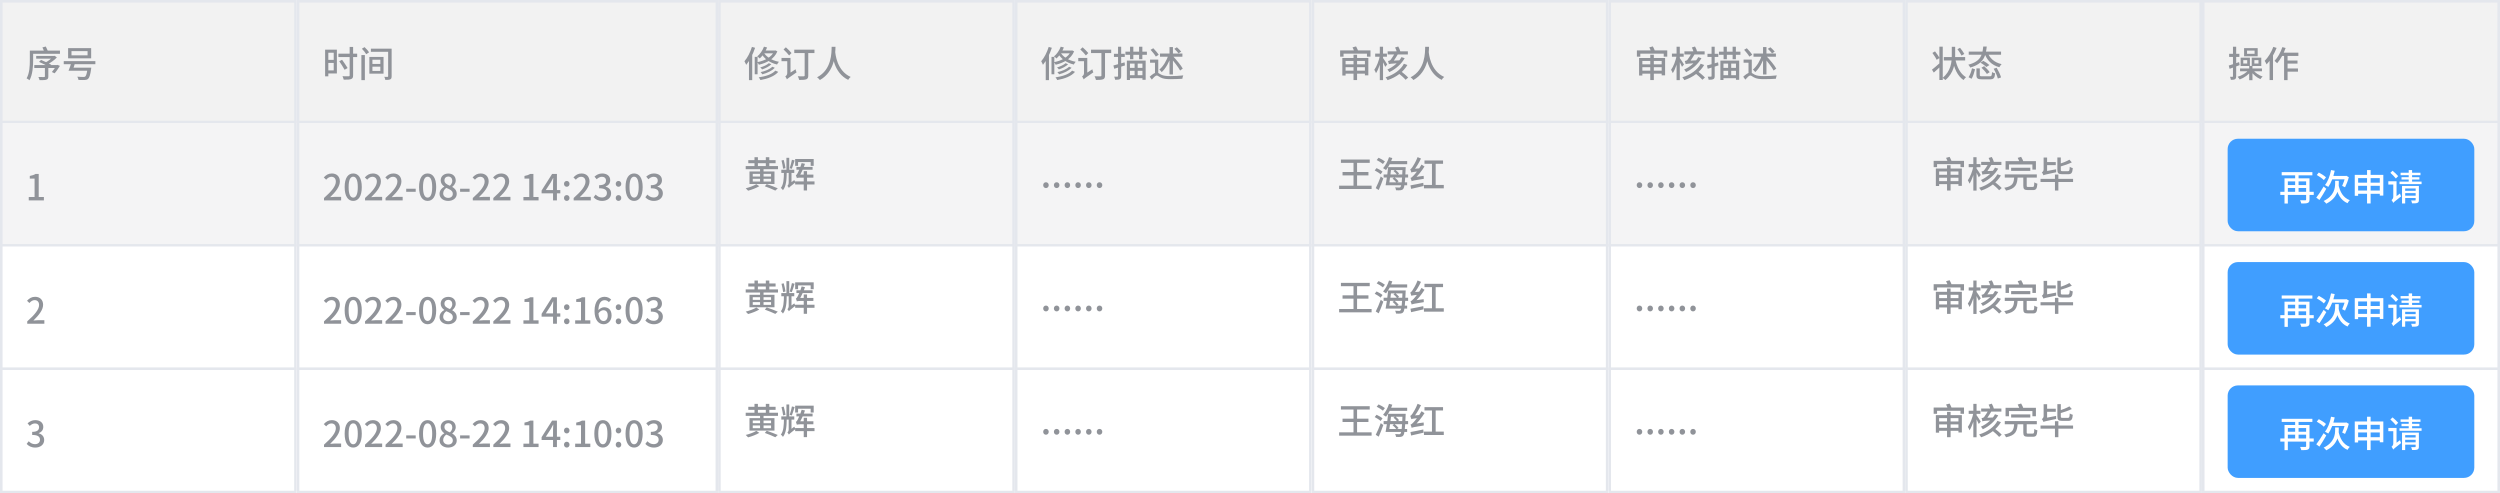 <svg width="973" height="192" viewBox="0 0 973 192" fill="none" xmlns="http://www.w3.org/2000/svg">
<rect width="973" height="192" fill="white"/>
<g clip-path="url(#clip0_28292_92374)">
<g clip-path="url(#clip1_28292_92374)">
<rect width="115.5" height="48" fill="#F2F2F2"/>
<rect y="47" width="116" height="1" fill="#E4E7ED"/>
<g clip-path="url(#clip2_28292_92374)">
<path d="M14.088 21.782V22.846H21.06V21.782H14.088ZM13.346 25.324V26.458H22.348V25.324H13.346ZM17.476 25.772V29.734C17.476 29.93 17.406 29.972 17.126 29.986C16.874 30 15.894 30 14.942 29.972C15.124 30.322 15.334 30.826 15.39 31.19C16.636 31.19 17.504 31.204 18.064 31.008C18.638 30.826 18.806 30.476 18.806 29.762V25.772H17.476ZM21.942 25.324V25.506C21.466 26.36 20.766 27.382 20.192 28.026L21.256 28.53C21.928 27.802 22.67 26.668 23.328 25.646L22.376 25.254L22.166 25.324H21.942ZM20.654 21.782V22.034C20.052 22.762 18.778 23.784 17.672 24.33C17.882 24.512 18.218 24.862 18.386 25.086C19.73 24.442 21.158 23.378 22.138 22.37L21.284 21.712L20.99 21.782H20.654ZM12.254 19.696V20.928H23.342V19.696H12.254ZM11.61 19.696V23.56C11.61 25.604 11.512 28.488 10.35 30.49C10.658 30.63 11.232 31.008 11.47 31.232C12.702 29.076 12.898 25.786 12.898 23.56V19.696H11.61ZM15.18 24.078C16.496 24.652 18.246 25.52 19.114 26.08L19.954 25.212C19.03 24.666 17.252 23.84 15.978 23.322L15.18 24.078ZM16.51 18.464C16.79 19.052 17.14 19.85 17.294 20.326L18.666 19.892C18.484 19.43 18.12 18.66 17.812 18.1L16.51 18.464ZM27.822 19.892H34.08V21.53H27.822V19.892ZM26.506 18.73V22.692H35.48V18.73H26.506ZM24.812 23.784V24.988H37.118V23.784H24.812ZM27.486 26.332V27.536H34.5V26.332H27.486ZM34.094 26.332V26.514C33.828 28.558 33.534 29.524 33.142 29.818C32.974 29.93 32.792 29.944 32.47 29.944C32.064 29.944 31.042 29.93 30.076 29.846C30.314 30.196 30.51 30.728 30.538 31.106C31.504 31.162 32.428 31.162 32.932 31.134C33.52 31.106 33.912 31.022 34.29 30.686C34.794 30.224 35.144 29.174 35.452 26.906C35.48 26.724 35.522 26.332 35.522 26.332H34.094ZM27.808 24.274C27.5 25.338 27.052 26.668 26.674 27.536H28.2C28.494 26.752 28.928 25.506 29.222 24.47L27.808 24.274Z" fill="#909399"/>
</g>
</g>
<g clip-path="url(#clip3_28292_92374)">
<rect width="115.5" height="48" transform="translate(0 48)" fill="#F4F4F5"/>
<rect y="95" width="115.5" height="1" fill="#E4E7ED"/>
<g clip-path="url(#clip4_28292_92374)">
<path d="M11.19 78H17.084V76.67H15.068V67.696H13.85C13.248 68.06 12.576 68.312 11.596 68.48V69.502H13.458V76.67H11.19V78Z" fill="#909399"/>
</g>
</g>
<g clip-path="url(#clip5_28292_92374)">
<rect width="115.5" height="48" transform="translate(0 96)" fill="white"/>
<rect y="143" width="115.5" height="1" fill="#E4E7ED"/>
<g clip-path="url(#clip6_28292_92374)">
<path d="M10.602 126H17.266V124.628H14.69C14.186 124.628 13.528 124.684 12.996 124.74C15.18 122.64 16.776 120.582 16.776 118.608C16.776 116.732 15.558 115.514 13.668 115.514C12.324 115.514 11.414 116.088 10.518 117.054L11.442 117.936C11.988 117.306 12.66 116.802 13.472 116.802C14.62 116.802 15.208 117.572 15.208 118.678C15.208 120.372 13.654 122.374 10.602 125.062V126Z" fill="#909399"/>
</g>
</g>
<rect width="115.5" height="48" transform="translate(0 144)" fill="white"/>
<g clip-path="url(#clip7_28292_92374)">
<path d="M13.738 174.196C15.642 174.196 17.196 173.104 17.196 171.242C17.196 169.842 16.258 168.96 15.068 168.652V168.582C16.16 168.176 16.846 167.35 16.846 166.16C16.846 164.466 15.544 163.514 13.696 163.514C12.506 163.514 11.554 164.018 10.728 164.746L11.582 165.768C12.17 165.18 12.842 164.802 13.626 164.802C14.62 164.802 15.208 165.376 15.208 166.286C15.208 167.322 14.536 168.078 12.52 168.078V169.282C14.83 169.282 15.558 170.01 15.558 171.158C15.558 172.222 14.76 172.866 13.612 172.866C12.534 172.866 11.778 172.348 11.176 171.732L10.378 172.768C11.078 173.552 12.128 174.196 13.738 174.196Z" fill="#909399"/>
</g>
</g>
<rect x="0.5" y="0.5" width="114.5" height="191" stroke="#E4E7ED"/>
<g clip-path="url(#clip8_28292_92374)">
<g clip-path="url(#clip9_28292_92374)">
<rect width="164" height="48" transform="translate(115.5)" fill="#F2F2F2"/>
<rect x="115.5" y="47" width="164" height="1" fill="#E4E7ED"/>
<g clip-path="url(#clip10_28292_92374)">
<path d="M127.166 19.332V20.522H129.882V27.396H127.166V28.586H131.114V19.332H127.166ZM127.236 23.308V24.484H130.274V23.308H127.236ZM126.536 19.332V29.706H127.782V19.332H126.536ZM131.702 20.9V22.202H139.01V20.9H131.702ZM136.084 18.268V29.314C136.084 29.594 135.972 29.692 135.678 29.692C135.37 29.706 134.348 29.706 133.298 29.664C133.494 30.042 133.704 30.644 133.774 31.008C135.174 31.022 136.112 30.994 136.658 30.77C137.218 30.56 137.428 30.182 137.428 29.314V18.268H136.084ZM132.038 23.826C132.752 24.876 133.676 26.318 134.11 27.158L135.286 26.472C134.81 25.646 133.858 24.274 133.13 23.252L132.038 23.826ZM140.648 21.432V31.176H142.006V21.432H140.648ZM140.844 18.968C141.488 19.612 142.216 20.508 142.524 21.096L143.63 20.382C143.294 19.78 142.538 18.926 141.88 18.338L140.844 18.968ZM144.344 18.94V20.172H151.806V18.94H144.344ZM151.064 18.94V29.664C151.064 29.846 151.008 29.916 150.826 29.916C150.658 29.916 150.098 29.93 149.58 29.902C149.748 30.238 149.916 30.77 149.972 31.106C150.84 31.106 151.47 31.092 151.89 30.882C152.296 30.672 152.422 30.35 152.422 29.678V18.94H151.064ZM144.946 25.954H148.026V27.606H144.946V25.954ZM144.946 23.238H148.026V24.876H144.946V23.238ZM143.756 22.16V28.684H149.272V22.16H143.756Z" fill="#909399"/>
</g>
</g>
<g clip-path="url(#clip11_28292_92374)">
<rect width="164" height="48" transform="translate(115.5 48)" fill="#F4F4F5"/>
<rect x="115.5" y="95" width="164" height="1" fill="#E4E7ED"/>
<g clip-path="url(#clip12_28292_92374)">
<path d="M126.102 78H132.766V76.628H130.19C129.686 76.628 129.028 76.684 128.496 76.74C130.68 74.64 132.276 72.582 132.276 70.608C132.276 68.732 131.058 67.514 129.168 67.514C127.824 67.514 126.914 68.088 126.018 69.054L126.942 69.936C127.488 69.306 128.16 68.802 128.972 68.802C130.12 68.802 130.708 69.572 130.708 70.678C130.708 72.372 129.154 74.374 126.102 77.062V78ZM137.474 78.196C139.49 78.196 140.806 76.39 140.806 72.806C140.806 69.25 139.49 67.514 137.474 67.514C135.444 67.514 134.142 69.25 134.142 72.806C134.142 76.39 135.444 78.196 137.474 78.196ZM137.474 76.908C136.424 76.908 135.682 75.788 135.682 72.806C135.682 69.866 136.424 68.774 137.474 68.774C138.524 68.774 139.252 69.866 139.252 72.806C139.252 75.788 138.524 76.908 137.474 76.908ZM142.071 78H148.735V76.628H146.159C145.655 76.628 144.997 76.684 144.465 76.74C146.649 74.64 148.245 72.582 148.245 70.608C148.245 68.732 147.027 67.514 145.137 67.514C143.793 67.514 142.883 68.088 141.987 69.054L142.911 69.936C143.457 69.306 144.129 68.802 144.941 68.802C146.089 68.802 146.677 69.572 146.677 70.678C146.677 72.372 145.123 74.374 142.071 77.062V78ZM150.055 78H156.719V76.628H154.143C153.639 76.628 152.981 76.684 152.449 76.74C154.633 74.64 156.229 72.582 156.229 70.608C156.229 68.732 155.011 67.514 153.121 67.514C151.777 67.514 150.867 68.088 149.971 69.054L150.895 69.936C151.441 69.306 152.113 68.802 152.925 68.802C154.073 68.802 154.661 69.572 154.661 70.678C154.661 72.372 153.107 74.374 150.055 77.062V78ZM158.096 74.654H161.792V73.45H158.096V74.654ZM166.431 78.196C168.447 78.196 169.763 76.39 169.763 72.806C169.763 69.25 168.447 67.514 166.431 67.514C164.401 67.514 163.099 69.25 163.099 72.806C163.099 76.39 164.401 78.196 166.431 78.196ZM166.431 76.908C165.381 76.908 164.639 75.788 164.639 72.806C164.639 69.866 165.381 68.774 166.431 68.774C167.481 68.774 168.209 69.866 168.209 72.806C168.209 75.788 167.481 76.908 166.431 76.908ZM174.43 78.196C176.418 78.196 177.762 77.02 177.762 75.494C177.762 74.08 176.95 73.282 176.026 72.764V72.694C176.656 72.204 177.37 71.322 177.37 70.258C177.37 68.648 176.264 67.542 174.472 67.542C172.778 67.542 171.518 68.592 171.518 70.202C171.518 71.28 172.134 72.064 172.904 72.61V72.666C171.952 73.17 171.07 74.094 171.07 75.452C171.07 77.048 172.484 78.196 174.43 78.196ZM175.102 72.288C173.954 71.826 172.974 71.308 172.974 70.202C172.974 69.278 173.604 68.704 174.444 68.704C175.438 68.704 176.026 69.418 176.026 70.356C176.026 71.056 175.718 71.714 175.102 72.288ZM174.458 77.02C173.338 77.02 172.484 76.306 172.484 75.284C172.484 74.388 172.988 73.632 173.702 73.128C175.102 73.716 176.236 74.192 176.236 75.438C176.236 76.404 175.508 77.02 174.458 77.02ZM179.068 74.654H182.764V73.45H179.068V74.654ZM184.016 78H190.68V76.628H188.104C187.6 76.628 186.942 76.684 186.41 76.74C188.594 74.64 190.19 72.582 190.19 70.608C190.19 68.732 188.972 67.514 187.082 67.514C185.738 67.514 184.828 68.088 183.932 69.054L184.856 69.936C185.402 69.306 186.074 68.802 186.886 68.802C188.034 68.802 188.622 69.572 188.622 70.678C188.622 72.372 187.068 74.374 184.016 77.062V78ZM192 78H198.664V76.628H196.088C195.584 76.628 194.926 76.684 194.394 76.74C196.578 74.64 198.174 72.582 198.174 70.608C198.174 68.732 196.956 67.514 195.066 67.514C193.722 67.514 192.812 68.088 191.916 69.054L192.84 69.936C193.386 69.306 194.058 68.802 194.87 68.802C196.018 68.802 196.606 69.572 196.606 70.678C196.606 72.372 195.052 74.374 192 77.062V78ZM203.717 78H209.611V76.67H207.595V67.696H206.377C205.775 68.06 205.103 68.312 204.123 68.48V69.502H205.985V76.67H203.717V78ZM215.244 78H216.756V67.696H214.88L210.792 74.15V75.242H218.072V73.982H212.416L214.432 70.888C214.726 70.356 215.006 69.81 215.258 69.292H215.328C215.286 69.852 215.244 70.734 215.244 71.28V78ZM220.582 72.694C221.184 72.694 221.66 72.218 221.66 71.56C221.66 70.902 221.184 70.426 220.582 70.426C219.966 70.426 219.504 70.902 219.504 71.56C219.504 72.218 219.966 72.694 220.582 72.694ZM220.582 78.196C221.184 78.196 221.66 77.72 221.66 77.062C221.66 76.39 221.184 75.928 220.582 75.928C219.966 75.928 219.504 76.39 219.504 77.062C219.504 77.72 219.966 78.196 220.582 78.196ZM223.268 78H229.932V76.628H227.356C226.852 76.628 226.194 76.684 225.662 76.74C227.846 74.64 229.442 72.582 229.442 70.608C229.442 68.732 228.224 67.514 226.334 67.514C224.99 67.514 224.08 68.088 223.184 69.054L224.108 69.936C224.654 69.306 225.326 68.802 226.138 68.802C227.286 68.802 227.874 69.572 227.874 70.678C227.874 72.372 226.32 74.374 223.268 77.062V78ZM234.388 78.196C236.292 78.196 237.846 77.104 237.846 75.242C237.846 73.842 236.908 72.96 235.718 72.652V72.582C236.81 72.176 237.496 71.35 237.496 70.16C237.496 68.466 236.194 67.514 234.346 67.514C233.156 67.514 232.204 68.018 231.378 68.746L232.232 69.768C232.82 69.18 233.492 68.802 234.276 68.802C235.27 68.802 235.858 69.376 235.858 70.286C235.858 71.322 235.186 72.078 233.17 72.078V73.282C235.48 73.282 236.208 74.01 236.208 75.158C236.208 76.222 235.41 76.866 234.262 76.866C233.184 76.866 232.428 76.348 231.826 75.732L231.028 76.768C231.728 77.552 232.778 78.196 234.388 78.196ZM240.721 72.694C241.323 72.694 241.799 72.218 241.799 71.56C241.799 70.902 241.323 70.426 240.721 70.426C240.105 70.426 239.643 70.902 239.643 71.56C239.643 72.218 240.105 72.694 240.721 72.694ZM240.721 78.196C241.323 78.196 241.799 77.72 241.799 77.062C241.799 76.39 241.323 75.928 240.721 75.928C240.105 75.928 239.643 76.39 239.643 77.062C239.643 77.72 240.105 78.196 240.721 78.196ZM246.795 78.196C248.811 78.196 250.127 76.39 250.127 72.806C250.127 69.25 248.811 67.514 246.795 67.514C244.765 67.514 243.463 69.25 243.463 72.806C243.463 76.39 244.765 78.196 246.795 78.196ZM246.795 76.908C245.745 76.908 245.003 75.788 245.003 72.806C245.003 69.866 245.745 68.774 246.795 68.774C247.845 68.774 248.573 69.866 248.573 72.806C248.573 75.788 247.845 76.908 246.795 76.908ZM254.527 78.196C256.431 78.196 257.985 77.104 257.985 75.242C257.985 73.842 257.047 72.96 255.857 72.652V72.582C256.949 72.176 257.635 71.35 257.635 70.16C257.635 68.466 256.333 67.514 254.485 67.514C253.295 67.514 252.343 68.018 251.517 68.746L252.371 69.768C252.959 69.18 253.631 68.802 254.415 68.802C255.409 68.802 255.997 69.376 255.997 70.286C255.997 71.322 255.325 72.078 253.309 72.078V73.282C255.619 73.282 256.347 74.01 256.347 75.158C256.347 76.222 255.549 76.866 254.401 76.866C253.323 76.866 252.567 76.348 251.965 75.732L251.167 76.768C251.867 77.552 252.917 78.196 254.527 78.196Z" fill="#909399"/>
</g>
</g>
<g clip-path="url(#clip13_28292_92374)">
<rect width="164" height="48" transform="translate(115.5 96)" fill="white"/>
<rect x="115.5" y="143" width="164" height="1" fill="#E4E7ED"/>
<g clip-path="url(#clip14_28292_92374)">
<path d="M126.102 126H132.766V124.628H130.19C129.686 124.628 129.028 124.684 128.496 124.74C130.68 122.64 132.276 120.582 132.276 118.608C132.276 116.732 131.058 115.514 129.168 115.514C127.824 115.514 126.914 116.088 126.018 117.054L126.942 117.936C127.488 117.306 128.16 116.802 128.972 116.802C130.12 116.802 130.708 117.572 130.708 118.678C130.708 120.372 129.154 122.374 126.102 125.062V126ZM137.474 126.196C139.49 126.196 140.806 124.39 140.806 120.806C140.806 117.25 139.49 115.514 137.474 115.514C135.444 115.514 134.142 117.25 134.142 120.806C134.142 124.39 135.444 126.196 137.474 126.196ZM137.474 124.908C136.424 124.908 135.682 123.788 135.682 120.806C135.682 117.866 136.424 116.774 137.474 116.774C138.524 116.774 139.252 117.866 139.252 120.806C139.252 123.788 138.524 124.908 137.474 124.908ZM142.071 126H148.735V124.628H146.159C145.655 124.628 144.997 124.684 144.465 124.74C146.649 122.64 148.245 120.582 148.245 118.608C148.245 116.732 147.027 115.514 145.137 115.514C143.793 115.514 142.883 116.088 141.987 117.054L142.911 117.936C143.457 117.306 144.129 116.802 144.941 116.802C146.089 116.802 146.677 117.572 146.677 118.678C146.677 120.372 145.123 122.374 142.071 125.062V126ZM150.055 126H156.719V124.628H154.143C153.639 124.628 152.981 124.684 152.449 124.74C154.633 122.64 156.229 120.582 156.229 118.608C156.229 116.732 155.011 115.514 153.121 115.514C151.777 115.514 150.867 116.088 149.971 117.054L150.895 117.936C151.441 117.306 152.113 116.802 152.925 116.802C154.073 116.802 154.661 117.572 154.661 118.678C154.661 120.372 153.107 122.374 150.055 125.062V126ZM158.096 122.654H161.792V121.45H158.096V122.654ZM166.431 126.196C168.447 126.196 169.763 124.39 169.763 120.806C169.763 117.25 168.447 115.514 166.431 115.514C164.401 115.514 163.099 117.25 163.099 120.806C163.099 124.39 164.401 126.196 166.431 126.196ZM166.431 124.908C165.381 124.908 164.639 123.788 164.639 120.806C164.639 117.866 165.381 116.774 166.431 116.774C167.481 116.774 168.209 117.866 168.209 120.806C168.209 123.788 167.481 124.908 166.431 124.908ZM174.43 126.196C176.418 126.196 177.762 125.02 177.762 123.494C177.762 122.08 176.95 121.282 176.026 120.764V120.694C176.656 120.204 177.37 119.322 177.37 118.258C177.37 116.648 176.264 115.542 174.472 115.542C172.778 115.542 171.518 116.592 171.518 118.202C171.518 119.28 172.134 120.064 172.904 120.61V120.666C171.952 121.17 171.07 122.094 171.07 123.452C171.07 125.048 172.484 126.196 174.43 126.196ZM175.102 120.288C173.954 119.826 172.974 119.308 172.974 118.202C172.974 117.278 173.604 116.704 174.444 116.704C175.438 116.704 176.026 117.418 176.026 118.356C176.026 119.056 175.718 119.714 175.102 120.288ZM174.458 125.02C173.338 125.02 172.484 124.306 172.484 123.284C172.484 122.388 172.988 121.632 173.702 121.128C175.102 121.716 176.236 122.192 176.236 123.438C176.236 124.404 175.508 125.02 174.458 125.02ZM179.068 122.654H182.764V121.45H179.068V122.654ZM184.016 126H190.68V124.628H188.104C187.6 124.628 186.942 124.684 186.41 124.74C188.594 122.64 190.19 120.582 190.19 118.608C190.19 116.732 188.972 115.514 187.082 115.514C185.738 115.514 184.828 116.088 183.932 117.054L184.856 117.936C185.402 117.306 186.074 116.802 186.886 116.802C188.034 116.802 188.622 117.572 188.622 118.678C188.622 120.372 187.068 122.374 184.016 125.062V126ZM192 126H198.664V124.628H196.088C195.584 124.628 194.926 124.684 194.394 124.74C196.578 122.64 198.174 120.582 198.174 118.608C198.174 116.732 196.956 115.514 195.066 115.514C193.722 115.514 192.812 116.088 191.916 117.054L192.84 117.936C193.386 117.306 194.058 116.802 194.87 116.802C196.018 116.802 196.606 117.572 196.606 118.678C196.606 120.372 195.052 122.374 192 125.062V126ZM203.717 126H209.611V124.67H207.595V115.696H206.377C205.775 116.06 205.103 116.312 204.123 116.48V117.502H205.985V124.67H203.717V126ZM215.244 126H216.756V115.696H214.88L210.792 122.15V123.242H218.072V121.982H212.416L214.432 118.888C214.726 118.356 215.006 117.81 215.258 117.292H215.328C215.286 117.852 215.244 118.734 215.244 119.28V126ZM220.582 120.694C221.184 120.694 221.66 120.218 221.66 119.56C221.66 118.902 221.184 118.426 220.582 118.426C219.966 118.426 219.504 118.902 219.504 119.56C219.504 120.218 219.966 120.694 220.582 120.694ZM220.582 126.196C221.184 126.196 221.66 125.72 221.66 125.062C221.66 124.39 221.184 123.928 220.582 123.928C219.966 123.928 219.504 124.39 219.504 125.062C219.504 125.72 219.966 126.196 220.582 126.196ZM223.856 126H229.75V124.67H227.734V115.696H226.516C225.914 116.06 225.242 116.312 224.262 116.48V117.502H226.124V124.67H223.856V126ZM234.948 126.196C236.614 126.196 238.028 124.852 238.028 122.808C238.028 120.624 236.852 119.574 235.116 119.574C234.346 119.574 233.394 120.05 232.792 120.862L232.862 122.038C233.478 121.1 234.22 120.736 234.836 120.736C235.928 120.736 236.53 121.478 236.53 122.808C236.53 124.138 235.83 124.95 234.934 124.95C233.674 124.95 232.89 123.704 232.89 121.044C232.89 117.894 233.996 116.83 235.368 116.83C235.97 116.83 236.6 117.152 236.978 117.6L237.86 116.62C237.272 115.99 236.432 115.514 235.284 115.514C233.24 115.514 231.392 117.096 231.392 121.044C231.392 124.544 232.988 126.196 234.948 126.196ZM240.721 120.694C241.323 120.694 241.799 120.218 241.799 119.56C241.799 118.902 241.323 118.426 240.721 118.426C240.105 118.426 239.643 118.902 239.643 119.56C239.643 120.218 240.105 120.694 240.721 120.694ZM240.721 126.196C241.323 126.196 241.799 125.72 241.799 125.062C241.799 124.39 241.323 123.928 240.721 123.928C240.105 123.928 239.643 124.39 239.643 125.062C239.643 125.72 240.105 126.196 240.721 126.196ZM246.795 126.196C248.811 126.196 250.127 124.39 250.127 120.806C250.127 117.25 248.811 115.514 246.795 115.514C244.765 115.514 243.463 117.25 243.463 120.806C243.463 124.39 244.765 126.196 246.795 126.196ZM246.795 124.908C245.745 124.908 245.003 123.788 245.003 120.806C245.003 117.866 245.745 116.774 246.795 116.774C247.845 116.774 248.573 117.866 248.573 120.806C248.573 123.788 247.845 124.908 246.795 124.908ZM254.527 126.196C256.431 126.196 257.985 125.104 257.985 123.242C257.985 121.842 257.047 120.96 255.857 120.652V120.582C256.949 120.176 257.635 119.35 257.635 118.16C257.635 116.466 256.333 115.514 254.485 115.514C253.295 115.514 252.343 116.018 251.517 116.746L252.371 117.768C252.959 117.18 253.631 116.802 254.415 116.802C255.409 116.802 255.997 117.376 255.997 118.286C255.997 119.322 255.325 120.078 253.309 120.078V121.282C255.619 121.282 256.347 122.01 256.347 123.158C256.347 124.222 255.549 124.866 254.401 124.866C253.323 124.866 252.567 124.348 251.965 123.732L251.167 124.768C251.867 125.552 252.917 126.196 254.527 126.196Z" fill="#909399"/>
</g>
</g>
<rect width="164" height="48" transform="translate(115.5 144)" fill="white"/>
<g clip-path="url(#clip15_28292_92374)">
<path d="M126.102 174H132.766V172.628H130.19C129.686 172.628 129.028 172.684 128.496 172.74C130.68 170.64 132.276 168.582 132.276 166.608C132.276 164.732 131.058 163.514 129.168 163.514C127.824 163.514 126.914 164.088 126.018 165.054L126.942 165.936C127.488 165.306 128.16 164.802 128.972 164.802C130.12 164.802 130.708 165.572 130.708 166.678C130.708 168.372 129.154 170.374 126.102 173.062V174ZM137.474 174.196C139.49 174.196 140.806 172.39 140.806 168.806C140.806 165.25 139.49 163.514 137.474 163.514C135.444 163.514 134.142 165.25 134.142 168.806C134.142 172.39 135.444 174.196 137.474 174.196ZM137.474 172.908C136.424 172.908 135.682 171.788 135.682 168.806C135.682 165.866 136.424 164.774 137.474 164.774C138.524 164.774 139.252 165.866 139.252 168.806C139.252 171.788 138.524 172.908 137.474 172.908ZM142.071 174H148.735V172.628H146.159C145.655 172.628 144.997 172.684 144.465 172.74C146.649 170.64 148.245 168.582 148.245 166.608C148.245 164.732 147.027 163.514 145.137 163.514C143.793 163.514 142.883 164.088 141.987 165.054L142.911 165.936C143.457 165.306 144.129 164.802 144.941 164.802C146.089 164.802 146.677 165.572 146.677 166.678C146.677 168.372 145.123 170.374 142.071 173.062V174ZM150.055 174H156.719V172.628H154.143C153.639 172.628 152.981 172.684 152.449 172.74C154.633 170.64 156.229 168.582 156.229 166.608C156.229 164.732 155.011 163.514 153.121 163.514C151.777 163.514 150.867 164.088 149.971 165.054L150.895 165.936C151.441 165.306 152.113 164.802 152.925 164.802C154.073 164.802 154.661 165.572 154.661 166.678C154.661 168.372 153.107 170.374 150.055 173.062V174ZM158.096 170.654H161.792V169.45H158.096V170.654ZM166.431 174.196C168.447 174.196 169.763 172.39 169.763 168.806C169.763 165.25 168.447 163.514 166.431 163.514C164.401 163.514 163.099 165.25 163.099 168.806C163.099 172.39 164.401 174.196 166.431 174.196ZM166.431 172.908C165.381 172.908 164.639 171.788 164.639 168.806C164.639 165.866 165.381 164.774 166.431 164.774C167.481 164.774 168.209 165.866 168.209 168.806C168.209 171.788 167.481 172.908 166.431 172.908ZM174.43 174.196C176.418 174.196 177.762 173.02 177.762 171.494C177.762 170.08 176.95 169.282 176.026 168.764V168.694C176.656 168.204 177.37 167.322 177.37 166.258C177.37 164.648 176.264 163.542 174.472 163.542C172.778 163.542 171.518 164.592 171.518 166.202C171.518 167.28 172.134 168.064 172.904 168.61V168.666C171.952 169.17 171.07 170.094 171.07 171.452C171.07 173.048 172.484 174.196 174.43 174.196ZM175.102 168.288C173.954 167.826 172.974 167.308 172.974 166.202C172.974 165.278 173.604 164.704 174.444 164.704C175.438 164.704 176.026 165.418 176.026 166.356C176.026 167.056 175.718 167.714 175.102 168.288ZM174.458 173.02C173.338 173.02 172.484 172.306 172.484 171.284C172.484 170.388 172.988 169.632 173.702 169.128C175.102 169.716 176.236 170.192 176.236 171.438C176.236 172.404 175.508 173.02 174.458 173.02ZM179.068 170.654H182.764V169.45H179.068V170.654ZM184.016 174H190.68V172.628H188.104C187.6 172.628 186.942 172.684 186.41 172.74C188.594 170.64 190.19 168.582 190.19 166.608C190.19 164.732 188.972 163.514 187.082 163.514C185.738 163.514 184.828 164.088 183.932 165.054L184.856 165.936C185.402 165.306 186.074 164.802 186.886 164.802C188.034 164.802 188.622 165.572 188.622 166.678C188.622 168.372 187.068 170.374 184.016 173.062V174ZM192 174H198.664V172.628H196.088C195.584 172.628 194.926 172.684 194.394 172.74C196.578 170.64 198.174 168.582 198.174 166.608C198.174 164.732 196.956 163.514 195.066 163.514C193.722 163.514 192.812 164.088 191.916 165.054L192.84 165.936C193.386 165.306 194.058 164.802 194.87 164.802C196.018 164.802 196.606 165.572 196.606 166.678C196.606 168.372 195.052 170.374 192 173.062V174ZM203.717 174H209.611V172.67H207.595V163.696H206.377C205.775 164.06 205.103 164.312 204.123 164.48V165.502H205.985V172.67H203.717V174ZM215.244 174H216.756V163.696H214.88L210.792 170.15V171.242H218.072V169.982H212.416L214.432 166.888C214.726 166.356 215.006 165.81 215.258 165.292H215.328C215.286 165.852 215.244 166.734 215.244 167.28V174ZM220.582 168.694C221.184 168.694 221.66 168.218 221.66 167.56C221.66 166.902 221.184 166.426 220.582 166.426C219.966 166.426 219.504 166.902 219.504 167.56C219.504 168.218 219.966 168.694 220.582 168.694ZM220.582 174.196C221.184 174.196 221.66 173.72 221.66 173.062C221.66 172.39 221.184 171.928 220.582 171.928C219.966 171.928 219.504 172.39 219.504 173.062C219.504 173.72 219.966 174.196 220.582 174.196ZM223.856 174H229.75V172.67H227.734V163.696H226.516C225.914 164.06 225.242 164.312 224.262 164.48V165.502H226.124V172.67H223.856V174ZM234.64 174.196C236.656 174.196 237.972 172.39 237.972 168.806C237.972 165.25 236.656 163.514 234.64 163.514C232.61 163.514 231.308 165.25 231.308 168.806C231.308 172.39 232.61 174.196 234.64 174.196ZM234.64 172.908C233.59 172.908 232.848 171.788 232.848 168.806C232.848 165.866 233.59 164.774 234.64 164.774C235.69 164.774 236.418 165.866 236.418 168.806C236.418 171.788 235.69 172.908 234.64 172.908ZM240.721 168.694C241.323 168.694 241.799 168.218 241.799 167.56C241.799 166.902 241.323 166.426 240.721 166.426C240.105 166.426 239.643 166.902 239.643 167.56C239.643 168.218 240.105 168.694 240.721 168.694ZM240.721 174.196C241.323 174.196 241.799 173.72 241.799 173.062C241.799 172.39 241.323 171.928 240.721 171.928C240.105 171.928 239.643 172.39 239.643 173.062C239.643 173.72 240.105 174.196 240.721 174.196ZM246.795 174.196C248.811 174.196 250.127 172.39 250.127 168.806C250.127 165.25 248.811 163.514 246.795 163.514C244.765 163.514 243.463 165.25 243.463 168.806C243.463 172.39 244.765 174.196 246.795 174.196ZM246.795 172.908C245.745 172.908 245.003 171.788 245.003 168.806C245.003 165.866 245.745 164.774 246.795 164.774C247.845 164.774 248.573 165.866 248.573 168.806C248.573 171.788 247.845 172.908 246.795 172.908ZM254.527 174.196C256.431 174.196 257.985 173.104 257.985 171.242C257.985 169.842 257.047 168.96 255.857 168.652V168.582C256.949 168.176 257.635 167.35 257.635 166.16C257.635 164.466 256.333 163.514 254.485 163.514C253.295 163.514 252.343 164.018 251.517 164.746L252.371 165.768C252.959 165.18 253.631 164.802 254.415 164.802C255.409 164.802 255.997 165.376 255.997 166.286C255.997 167.322 255.325 168.078 253.309 168.078V169.282C255.619 169.282 256.347 170.01 256.347 171.158C256.347 172.222 255.549 172.866 254.401 172.866C253.323 172.866 252.567 172.348 251.965 171.732L251.167 172.768C251.867 173.552 252.917 174.196 254.527 174.196Z" fill="#909399"/>
</g>
</g>
<rect x="116" y="0.5" width="163" height="191" stroke="#E4E7ED"/>
<g clip-path="url(#clip16_28292_92374)">
<g clip-path="url(#clip17_28292_92374)">
<rect width="115.5" height="48" transform="translate(279.5)" fill="#F2F2F2"/>
<rect x="279.5" y="47" width="116" height="1" fill="#E4E7ED"/>
<g clip-path="url(#clip18_28292_92374)">
<path d="M299.23 24.596C298.502 25.282 297.102 25.898 295.884 26.248C296.136 26.444 296.444 26.766 296.612 27.018C297.928 26.584 299.342 25.884 300.21 25.002L299.23 24.596ZM300.574 25.968C299.636 26.934 297.802 27.69 296.038 28.068C296.276 28.306 296.542 28.67 296.696 28.922C298.6 28.418 300.462 27.564 301.554 26.374L300.574 25.968ZM301.764 27.494C300.532 28.894 298.012 29.72 295.296 30.112C295.548 30.392 295.842 30.84 295.968 31.162C298.894 30.63 301.47 29.664 302.898 27.97L301.764 27.494ZM297.34 18.17C296.794 19.654 295.814 21.068 294.708 21.964C295.002 22.146 295.492 22.524 295.702 22.748C296.822 21.726 297.9 20.144 298.558 18.478L297.34 18.17ZM297.41 19.668L296.766 20.746H301.512V19.668H297.41ZM297.186 20.312L296.36 20.886C297.27 22.58 299.314 24.386 302.422 25.114C302.59 24.792 302.912 24.302 303.164 24.05C300.056 23.49 298.026 21.88 297.186 20.312ZM293.742 22.132V28.908H294.848V22.132H293.742ZM292.65 18.254C292.006 20.368 290.928 22.482 289.738 23.84C289.962 24.19 290.298 24.918 290.41 25.24C291.81 23.588 293.084 21.04 293.882 18.604L292.65 18.254ZM291.502 21.852V31.176H292.762V20.662L292.72 20.634L291.502 21.852ZM301.344 19.668V19.864C300.364 22.23 297.62 23.644 294.736 24.19C294.96 24.442 295.24 24.904 295.366 25.198C298.474 24.47 301.344 22.944 302.548 19.99L301.778 19.612L301.568 19.668H301.344ZM304.956 19.248C305.712 19.962 306.678 20.956 307.126 21.586L308.064 20.648C307.602 20.032 306.594 19.08 305.852 18.408L304.956 19.248ZM304.158 22.552V23.826H307.378V22.552H304.158ZM309.128 19.318V20.648H316.982V19.318H309.128ZM313.174 19.766V29.356C313.174 29.608 313.076 29.692 312.796 29.706C312.502 29.72 311.48 29.734 310.5 29.678C310.724 30.056 310.976 30.714 311.046 31.12C312.362 31.12 313.258 31.078 313.832 30.854C314.392 30.616 314.574 30.196 314.574 29.37V19.766H313.174ZM306.272 30.896C306.524 30.588 307 30.252 310.024 28.166C309.884 27.9 309.716 27.34 309.646 26.962L306.37 29.104L306.006 29.608L306.272 30.896ZM306.272 30.896C306.272 30.406 307.672 29.524 307.672 29.524V22.552H306.398V28.502C306.398 29.132 305.922 29.58 305.628 29.762C305.852 30.028 306.174 30.574 306.272 30.896ZM323.674 18.226C323.618 20.48 323.786 27.088 318.004 30.084C318.424 30.378 318.858 30.798 319.096 31.148C325.004 27.844 325.102 20.886 325.172 18.226H323.674ZM325.032 19.934L323.758 20.074C323.954 21.376 324.486 28.418 330.114 31.078C330.31 30.7 330.688 30.252 331.08 29.944C325.662 27.522 325.144 20.998 325.032 19.934Z" fill="#909399"/>
</g>
</g>
<g clip-path="url(#clip19_28292_92374)">
<rect width="115.5" height="48" transform="translate(279.5 48)" fill="#F4F4F5"/>
<rect x="279.5" y="95" width="115.5" height="1" fill="#E4E7ED"/>
<g clip-path="url(#clip20_28292_92374)">
<path d="M290.228 64.642V65.846H302.8V64.642H290.228ZM291.236 62.332V63.508H301.862V62.332H291.236ZM293.644 61.184V65.23H294.974V61.184H293.644ZM298.054 61.184V65.23H299.412V61.184H298.054ZM295.814 65.314V71.124H297.172V65.314H295.814ZM292.972 69.598H300.098V70.662H292.972V69.598ZM292.972 67.666H300.098V68.702H292.972V67.666ZM291.698 66.728V71.6H301.428V66.728H291.698ZM297.662 72.496C299.202 73.042 300.798 73.714 301.75 74.176L302.716 73.294C301.68 72.832 299.958 72.174 298.418 71.656L297.662 72.496ZM294.358 71.684C293.476 72.258 291.684 72.93 290.242 73.28C290.536 73.532 290.942 73.952 291.166 74.218C292.594 73.854 294.386 73.154 295.52 72.468L294.358 71.684ZM309.968 64.978V66.056H316.254V64.978H309.968ZM312.81 66.616V74.134H314.098V66.616H312.81ZM310.15 69.332C310.15 69.08 311.06 68.66 311.06 68.66V68.646C311.844 67.386 312.712 65.538 313.3 63.76L311.998 63.466C311.55 65.118 310.738 66.868 310.472 67.316C310.22 67.806 309.996 68.114 309.758 68.17C309.884 68.492 310.08 69.08 310.15 69.332ZM310.15 69.332C310.276 69.206 310.78 69.136 311.368 69.136H316.562L316.576 67.96H310.822L310.15 68.31V69.332ZM309.478 61.884V64.558H310.612V63.074H315.512V64.558H316.688V61.884H309.478ZM309.478 70.592V71.796H317.01V70.592H309.478ZM306.076 61.408V66.728H307.168V61.408H306.076ZM304.088 66.07V67.302H309.128V66.07H304.088ZM305.124 66.742C305.082 69.612 304.97 71.824 303.906 73.14C304.2 73.336 304.55 73.742 304.718 74.036C305.978 72.496 306.174 69.962 306.202 66.742H305.124ZM304.158 62.458C304.41 63.48 304.69 64.824 304.788 65.678L305.726 65.454C305.614 64.6 305.32 63.298 305.026 62.262L304.158 62.458ZM308.218 62.178C308.036 63.172 307.658 64.6 307.336 65.468L308.176 65.706C308.512 64.866 308.918 63.522 309.268 62.43L308.218 62.178ZM307.042 73.154C307.238 72.86 307.588 72.552 309.576 70.998C309.45 70.788 309.24 70.368 309.142 70.074L307.098 71.6L306.832 72.048L307.042 73.154ZM307.042 73.154C307.042 72.734 308.05 71.88 308.05 71.88V66.77H306.958V71.082C306.958 71.754 306.678 72.146 306.454 72.328C306.65 72.51 306.944 72.93 307.042 73.154Z" fill="#909399"/>
</g>
</g>
<g clip-path="url(#clip21_28292_92374)">
<rect width="115.5" height="48" transform="translate(279.5 96)" fill="white"/>
<rect x="279.5" y="143" width="115.5" height="1" fill="#E4E7ED"/>
<g clip-path="url(#clip22_28292_92374)">
<path d="M290.228 112.642V113.846H302.8V112.642H290.228ZM291.236 110.332V111.508H301.862V110.332H291.236ZM293.644 109.184V113.23H294.974V109.184H293.644ZM298.054 109.184V113.23H299.412V109.184H298.054ZM295.814 113.314V119.124H297.172V113.314H295.814ZM292.972 117.598H300.098V118.662H292.972V117.598ZM292.972 115.666H300.098V116.702H292.972V115.666ZM291.698 114.728V119.6H301.428V114.728H291.698ZM297.662 120.496C299.202 121.042 300.798 121.714 301.75 122.176L302.716 121.294C301.68 120.832 299.958 120.174 298.418 119.656L297.662 120.496ZM294.358 119.684C293.476 120.258 291.684 120.93 290.242 121.28C290.536 121.532 290.942 121.952 291.166 122.218C292.594 121.854 294.386 121.154 295.52 120.468L294.358 119.684ZM309.968 112.978V114.056H316.254V112.978H309.968ZM312.81 114.616V122.134H314.098V114.616H312.81ZM310.15 117.332C310.15 117.08 311.06 116.66 311.06 116.66V116.646C311.844 115.386 312.712 113.538 313.3 111.76L311.998 111.466C311.55 113.118 310.738 114.868 310.472 115.316C310.22 115.806 309.996 116.114 309.758 116.17C309.884 116.492 310.08 117.08 310.15 117.332ZM310.15 117.332C310.276 117.206 310.78 117.136 311.368 117.136H316.562L316.576 115.96H310.822L310.15 116.31V117.332ZM309.478 109.884V112.558H310.612V111.074H315.512V112.558H316.688V109.884H309.478ZM309.478 118.592V119.796H317.01V118.592H309.478ZM306.076 109.408V114.728H307.168V109.408H306.076ZM304.088 114.07V115.302H309.128V114.07H304.088ZM305.124 114.742C305.082 117.612 304.97 119.824 303.906 121.14C304.2 121.336 304.55 121.742 304.718 122.036C305.978 120.496 306.174 117.962 306.202 114.742H305.124ZM304.158 110.458C304.41 111.48 304.69 112.824 304.788 113.678L305.726 113.454C305.614 112.6 305.32 111.298 305.026 110.262L304.158 110.458ZM308.218 110.178C308.036 111.172 307.658 112.6 307.336 113.468L308.176 113.706C308.512 112.866 308.918 111.522 309.268 110.43L308.218 110.178ZM307.042 121.154C307.238 120.86 307.588 120.552 309.576 118.998C309.45 118.788 309.24 118.368 309.142 118.074L307.098 119.6L306.832 120.048L307.042 121.154ZM307.042 121.154C307.042 120.734 308.05 119.88 308.05 119.88V114.77H306.958V119.082C306.958 119.754 306.678 120.146 306.454 120.328C306.65 120.51 306.944 120.93 307.042 121.154Z" fill="#909399"/>
</g>
</g>
<rect width="115.5" height="48" transform="translate(279.5 144)" fill="white"/>
<g clip-path="url(#clip23_28292_92374)">
<path d="M290.228 160.642V161.846H302.8V160.642H290.228ZM291.236 158.332V159.508H301.862V158.332H291.236ZM293.644 157.184V161.23H294.974V157.184H293.644ZM298.054 157.184V161.23H299.412V157.184H298.054ZM295.814 161.314V167.124H297.172V161.314H295.814ZM292.972 165.598H300.098V166.662H292.972V165.598ZM292.972 163.666H300.098V164.702H292.972V163.666ZM291.698 162.728V167.6H301.428V162.728H291.698ZM297.662 168.496C299.202 169.042 300.798 169.714 301.75 170.176L302.716 169.294C301.68 168.832 299.958 168.174 298.418 167.656L297.662 168.496ZM294.358 167.684C293.476 168.258 291.684 168.93 290.242 169.28C290.536 169.532 290.942 169.952 291.166 170.218C292.594 169.854 294.386 169.154 295.52 168.468L294.358 167.684ZM309.968 160.978V162.056H316.254V160.978H309.968ZM312.81 162.616V170.134H314.098V162.616H312.81ZM310.15 165.332C310.15 165.08 311.06 164.66 311.06 164.66V164.646C311.844 163.386 312.712 161.538 313.3 159.76L311.998 159.466C311.55 161.118 310.738 162.868 310.472 163.316C310.22 163.806 309.996 164.114 309.758 164.17C309.884 164.492 310.08 165.08 310.15 165.332ZM310.15 165.332C310.276 165.206 310.78 165.136 311.368 165.136H316.562L316.576 163.96H310.822L310.15 164.31V165.332ZM309.478 157.884V160.558H310.612V159.074H315.512V160.558H316.688V157.884H309.478ZM309.478 166.592V167.796H317.01V166.592H309.478ZM306.076 157.408V162.728H307.168V157.408H306.076ZM304.088 162.07V163.302H309.128V162.07H304.088ZM305.124 162.742C305.082 165.612 304.97 167.824 303.906 169.14C304.2 169.336 304.55 169.742 304.718 170.036C305.978 168.496 306.174 165.962 306.202 162.742H305.124ZM304.158 158.458C304.41 159.48 304.69 160.824 304.788 161.678L305.726 161.454C305.614 160.6 305.32 159.298 305.026 158.262L304.158 158.458ZM308.218 158.178C308.036 159.172 307.658 160.6 307.336 161.468L308.176 161.706C308.512 160.866 308.918 159.522 309.268 158.43L308.218 158.178ZM307.042 169.154C307.238 168.86 307.588 168.552 309.576 166.998C309.45 166.788 309.24 166.368 309.142 166.074L307.098 167.6L306.832 168.048L307.042 169.154ZM307.042 169.154C307.042 168.734 308.05 167.88 308.05 167.88V162.77H306.958V167.082C306.958 167.754 306.678 168.146 306.454 168.328C306.65 168.51 306.944 168.93 307.042 169.154Z" fill="#909399"/>
</g>
</g>
<rect x="280" y="0.5" width="114.5" height="191" stroke="#E4E7ED"/>
<g clip-path="url(#clip24_28292_92374)">
<g clip-path="url(#clip25_28292_92374)">
<rect width="115.5" height="48" transform="translate(395)" fill="#F2F2F2"/>
<rect x="395" y="47" width="116" height="1" fill="#E4E7ED"/>
<g clip-path="url(#clip26_28292_92374)">
<path d="M414.73 24.596C414.002 25.282 412.602 25.898 411.384 26.248C411.636 26.444 411.944 26.766 412.112 27.018C413.428 26.584 414.842 25.884 415.71 25.002L414.73 24.596ZM416.074 25.968C415.136 26.934 413.302 27.69 411.538 28.068C411.776 28.306 412.042 28.67 412.196 28.922C414.1 28.418 415.962 27.564 417.054 26.374L416.074 25.968ZM417.264 27.494C416.032 28.894 413.512 29.72 410.796 30.112C411.048 30.392 411.342 30.84 411.468 31.162C414.394 30.63 416.97 29.664 418.398 27.97L417.264 27.494ZM412.84 18.17C412.294 19.654 411.314 21.068 410.208 21.964C410.502 22.146 410.992 22.524 411.202 22.748C412.322 21.726 413.4 20.144 414.058 18.478L412.84 18.17ZM412.91 19.668L412.266 20.746H417.012V19.668H412.91ZM412.686 20.312L411.86 20.886C412.77 22.58 414.814 24.386 417.922 25.114C418.09 24.792 418.412 24.302 418.664 24.05C415.556 23.49 413.526 21.88 412.686 20.312ZM409.242 22.132V28.908H410.348V22.132H409.242ZM408.15 18.254C407.506 20.368 406.428 22.482 405.238 23.84C405.462 24.19 405.798 24.918 405.91 25.24C407.31 23.588 408.584 21.04 409.382 18.604L408.15 18.254ZM407.002 21.852V31.176H408.262V20.662L408.22 20.634L407.002 21.852ZM416.844 19.668V19.864C415.864 22.23 413.12 23.644 410.236 24.19C410.46 24.442 410.74 24.904 410.866 25.198C413.974 24.47 416.844 22.944 418.048 19.99L417.278 19.612L417.068 19.668H416.844ZM420.456 19.248C421.212 19.962 422.178 20.956 422.626 21.586L423.564 20.648C423.102 20.032 422.094 19.08 421.352 18.408L420.456 19.248ZM419.658 22.552V23.826H422.878V22.552H419.658ZM424.628 19.318V20.648H432.482V19.318H424.628ZM428.674 19.766V29.356C428.674 29.608 428.576 29.692 428.296 29.706C428.002 29.72 426.98 29.734 426 29.678C426.224 30.056 426.476 30.714 426.546 31.12C427.862 31.12 428.758 31.078 429.332 30.854C429.892 30.616 430.074 30.196 430.074 29.37V19.766H428.674ZM421.772 30.896C422.024 30.588 422.5 30.252 425.524 28.166C425.384 27.9 425.216 27.34 425.146 26.962L421.87 29.104L421.506 29.608L421.772 30.896ZM421.772 30.896C421.772 30.406 423.172 29.524 423.172 29.524V22.552H421.898V28.502C421.898 29.132 421.422 29.58 421.128 29.762C421.352 30.028 421.674 30.574 421.772 30.896ZM438.012 20.116V21.32H446.37V20.116H438.012ZM439.818 18.184V23.042H441.092V18.184H439.818ZM443.332 18.184V23.042H444.606V18.184H443.332ZM438.572 23.588V31.134H439.776V24.75H444.634V31.064H445.894V23.588H438.572ZM439.244 26.416V27.564H445.208V26.416H439.244ZM439.272 29.272V30.434H445.236V29.272H439.272ZM441.582 24.134V30.112H442.786V24.134H441.582ZM433.336 25.478L433.658 26.766C434.862 26.402 436.402 25.926 437.844 25.464L437.676 24.26C436.094 24.722 434.442 25.212 433.336 25.478ZM433.546 20.942V22.16H437.76V20.942H433.546ZM435.142 18.198V29.58C435.142 29.776 435.072 29.832 434.904 29.832C434.736 29.846 434.218 29.846 433.644 29.832C433.812 30.182 433.966 30.728 434.008 31.05C434.904 31.05 435.478 31.008 435.842 30.798C436.234 30.602 436.36 30.252 436.36 29.594V18.198H435.142ZM451.466 20.83V22.076H460.188V20.83H451.466ZM457.038 19.01C457.612 19.542 458.34 20.298 458.676 20.774L459.726 20.088C459.362 19.612 458.606 18.898 458.046 18.394L457.038 19.01ZM455.176 18.324V28.978H456.506V18.324H455.176ZM450.794 23.196H447.602V24.428H449.52V28.796H450.794V23.196ZM447.812 19.388C448.554 20.2 449.464 21.32 449.856 22.034L450.976 21.32C450.542 20.606 449.604 19.542 448.862 18.772L447.812 19.388ZM450.234 28.236C449.464 28.236 448.442 28.936 447.462 29.86L448.288 30.994C448.988 30.168 449.716 29.384 450.22 29.384C450.556 29.384 451.004 29.79 451.62 30.112C452.628 30.658 453.832 30.812 455.498 30.812C456.842 30.812 459.194 30.728 460.16 30.658C460.188 30.308 460.384 29.678 460.524 29.342C459.166 29.51 457.066 29.622 455.54 29.622C454.042 29.622 452.796 29.524 451.872 29.034C451.074 28.614 450.724 28.236 450.234 28.236ZM454.798 21.306C454.098 23.546 452.712 25.884 451.214 27.074C451.494 27.298 451.928 27.76 452.138 28.068C453.692 26.668 455.078 24.162 455.876 21.6L454.798 21.306ZM455.526 22.454C456.94 23.98 458.592 26.108 459.292 27.452L460.328 26.696C459.586 25.338 457.864 23.294 456.464 21.81L455.526 22.454Z" fill="#909399"/>
</g>
</g>
<g clip-path="url(#clip27_28292_92374)">
<rect width="115.5" height="48" transform="translate(395 48)" fill="#F4F4F5"/>
<rect x="395" y="95" width="115.5" height="1" fill="#E4E7ED"/>
<g clip-path="url(#clip28_28292_92374)">
<path d="M407.086 73.196C407.688 73.196 408.164 72.72 408.164 72.062C408.164 71.39 407.688 70.928 407.086 70.928C406.47 70.928 406.008 71.39 406.008 72.062C406.008 72.72 406.47 73.196 407.086 73.196ZM411.256 73.196C411.858 73.196 412.334 72.72 412.334 72.062C412.334 71.39 411.858 70.928 411.256 70.928C410.64 70.928 410.178 71.39 410.178 72.062C410.178 72.72 410.64 73.196 411.256 73.196ZM415.426 73.196C416.028 73.196 416.504 72.72 416.504 72.062C416.504 71.39 416.028 70.928 415.426 70.928C414.81 70.928 414.348 71.39 414.348 72.062C414.348 72.72 414.81 73.196 415.426 73.196ZM419.596 73.196C420.198 73.196 420.674 72.72 420.674 72.062C420.674 71.39 420.198 70.928 419.596 70.928C418.98 70.928 418.518 71.39 418.518 72.062C418.518 72.72 418.98 73.196 419.596 73.196ZM423.766 73.196C424.368 73.196 424.844 72.72 424.844 72.062C424.844 71.39 424.368 70.928 423.766 70.928C423.15 70.928 422.688 71.39 422.688 72.062C422.688 72.72 423.15 73.196 423.766 73.196ZM427.936 73.196C428.538 73.196 429.014 72.72 429.014 72.062C429.014 71.39 428.538 70.928 427.936 70.928C427.32 70.928 426.858 71.39 426.858 72.062C426.858 72.72 427.32 73.196 427.936 73.196Z" fill="#909399"/>
</g>
</g>
<g clip-path="url(#clip29_28292_92374)">
<rect width="115.5" height="48" transform="translate(395 96)" fill="white"/>
<rect x="395" y="143" width="115.5" height="1" fill="#E4E7ED"/>
<g clip-path="url(#clip30_28292_92374)">
<path d="M407.086 121.196C407.688 121.196 408.164 120.72 408.164 120.062C408.164 119.39 407.688 118.928 407.086 118.928C406.47 118.928 406.008 119.39 406.008 120.062C406.008 120.72 406.47 121.196 407.086 121.196ZM411.256 121.196C411.858 121.196 412.334 120.72 412.334 120.062C412.334 119.39 411.858 118.928 411.256 118.928C410.64 118.928 410.178 119.39 410.178 120.062C410.178 120.72 410.64 121.196 411.256 121.196ZM415.426 121.196C416.028 121.196 416.504 120.72 416.504 120.062C416.504 119.39 416.028 118.928 415.426 118.928C414.81 118.928 414.348 119.39 414.348 120.062C414.348 120.72 414.81 121.196 415.426 121.196ZM419.596 121.196C420.198 121.196 420.674 120.72 420.674 120.062C420.674 119.39 420.198 118.928 419.596 118.928C418.98 118.928 418.518 119.39 418.518 120.062C418.518 120.72 418.98 121.196 419.596 121.196ZM423.766 121.196C424.368 121.196 424.844 120.72 424.844 120.062C424.844 119.39 424.368 118.928 423.766 118.928C423.15 118.928 422.688 119.39 422.688 120.062C422.688 120.72 423.15 121.196 423.766 121.196ZM427.936 121.196C428.538 121.196 429.014 120.72 429.014 120.062C429.014 119.39 428.538 118.928 427.936 118.928C427.32 118.928 426.858 119.39 426.858 120.062C426.858 120.72 427.32 121.196 427.936 121.196Z" fill="#909399"/>
</g>
</g>
<rect width="115.5" height="48" transform="translate(395 144)" fill="white"/>
<g clip-path="url(#clip31_28292_92374)">
<path d="M407.086 169.196C407.688 169.196 408.164 168.72 408.164 168.062C408.164 167.39 407.688 166.928 407.086 166.928C406.47 166.928 406.008 167.39 406.008 168.062C406.008 168.72 406.47 169.196 407.086 169.196ZM411.256 169.196C411.858 169.196 412.334 168.72 412.334 168.062C412.334 167.39 411.858 166.928 411.256 166.928C410.64 166.928 410.178 167.39 410.178 168.062C410.178 168.72 410.64 169.196 411.256 169.196ZM415.426 169.196C416.028 169.196 416.504 168.72 416.504 168.062C416.504 167.39 416.028 166.928 415.426 166.928C414.81 166.928 414.348 167.39 414.348 168.062C414.348 168.72 414.81 169.196 415.426 169.196ZM419.596 169.196C420.198 169.196 420.674 168.72 420.674 168.062C420.674 167.39 420.198 166.928 419.596 166.928C418.98 166.928 418.518 167.39 418.518 168.062C418.518 168.72 418.98 169.196 419.596 169.196ZM423.766 169.196C424.368 169.196 424.844 168.72 424.844 168.062C424.844 167.39 424.368 166.928 423.766 166.928C423.15 166.928 422.688 167.39 422.688 168.062C422.688 168.72 423.15 169.196 423.766 169.196ZM427.936 169.196C428.538 169.196 429.014 168.72 429.014 168.062C429.014 167.39 428.538 166.928 427.936 166.928C427.32 166.928 426.858 167.39 426.858 168.062C426.858 168.72 427.32 169.196 427.936 169.196Z" fill="#909399"/>
</g>
</g>
<rect x="395.5" y="0.5" width="114.5" height="191" stroke="#E4E7ED"/>
<g clip-path="url(#clip32_28292_92374)">
<g clip-path="url(#clip33_28292_92374)">
<rect width="115.5" height="48" transform="translate(510.5)" fill="#F2F2F2"/>
<rect x="510.5" y="47" width="116" height="1" fill="#E4E7ED"/>
<g clip-path="url(#clip34_28292_92374)">
<path d="M521.578 19.612V22.048H522.908V20.886H532.022V22.048H533.394V19.612H521.578ZM526.408 18.436C526.66 18.926 526.94 19.598 527.08 20.018L528.508 19.584C528.368 19.178 528.032 18.534 527.78 18.058L526.408 18.436ZM522.432 22.58V29.398H523.706V23.728H531.224V29.328H532.554V22.58H522.432ZM523.244 25.044V26.164H531.882V25.044H523.244ZM523.244 27.508V28.67H531.952V27.508H523.244ZM526.786 21.292V31.162H528.172V21.292H526.786ZM544.146 28.376C545.14 29.174 546.442 30.322 547.058 31.05L548.066 30.182C547.422 29.468 546.092 28.362 545.098 27.606L544.146 28.376ZM545.448 22.23C544.482 24.12 542.382 26.01 539.974 27.06C540.212 27.312 540.562 27.774 540.716 28.068C543.278 26.878 545.448 24.862 546.708 22.65L545.448 22.23ZM546.4 24.806C545.21 27.116 542.55 29.09 539.274 30.084C539.512 30.364 539.89 30.882 540.044 31.19C543.488 30.056 546.218 27.942 547.758 25.296L546.4 24.806ZM540.072 19.99V21.208H547.94V19.99H540.072ZM540.548 24.988C540.548 24.638 542.088 24.19 542.088 24.19C542.718 23.322 543.768 21.586 544.342 20.634H542.942C542.564 21.278 541.528 22.972 541.206 23.322C540.968 23.588 540.52 23.686 540.212 23.756C540.324 24.036 540.506 24.666 540.548 24.988ZM540.548 24.988C540.884 24.848 541.416 24.764 544.888 24.54C544.944 24.274 545.112 23.77 545.266 23.448L541.206 23.658L540.534 24.036L540.548 24.988ZM542.97 18.478C543.292 19.094 543.586 19.92 543.684 20.452L545 20.004C544.902 19.486 544.538 18.688 544.202 18.1L542.97 18.478ZM535.214 20.858V22.076H539.792V20.858H535.214ZM537.02 18.184V31.176H538.28V18.184H537.02ZM537.048 21.712C536.67 23.602 535.802 25.94 534.878 27.158C535.102 27.494 535.41 28.096 535.536 28.474C536.516 27.032 537.398 24.274 537.804 21.992L537.048 21.712ZM538.21 22.51L537.608 22.986C537.972 23.616 538.826 25.254 539.134 26.01L539.918 25.1C539.666 24.666 538.532 22.902 538.21 22.51ZM554.674 18.226C554.618 20.48 554.786 27.088 549.004 30.084C549.424 30.378 549.858 30.798 550.096 31.148C556.004 27.844 556.102 20.886 556.172 18.226H554.674ZM556.032 19.934L554.758 20.074C554.954 21.376 555.486 28.418 561.114 31.078C561.31 30.7 561.688 30.252 562.08 29.944C556.662 27.522 556.144 20.998 556.032 19.934Z" fill="#909399"/>
</g>
</g>
<g clip-path="url(#clip35_28292_92374)">
<rect width="115.5" height="48" transform="translate(510.5 48)" fill="#F4F4F5"/>
<rect x="510.5" y="95" width="115.5" height="1" fill="#E4E7ED"/>
<g clip-path="url(#clip36_28292_92374)">
<path d="M521.886 62.094V63.396H533.1V62.094H521.886ZM522.516 66.952V68.254H532.596V66.952H522.516ZM521.186 72.258V73.56H533.828V72.258H521.186ZM526.786 62.43V73.098H528.172V62.43H526.786ZM540.268 65.048C540.058 67.288 539.638 70.298 539.274 72.104H540.562C540.856 70.354 541.262 67.358 541.514 65.048H540.268ZM542.34 66.546C542.886 66.994 543.516 67.624 543.796 68.058L544.538 67.54C544.23 67.12 543.586 66.504 543.054 66.084L542.34 66.546ZM541.976 69.486C542.55 69.962 543.25 70.662 543.572 71.124L544.342 70.578C544.006 70.13 543.292 69.458 542.718 69.01L541.976 69.486ZM540.436 62.696V63.9H547.674V62.696H540.436ZM540.814 65.048V66.196H546.246V65.048H540.814ZM538.504 67.89V69.094H548.038V67.89H538.504ZM539.946 70.97V72.104H547.66V70.97H539.946ZM540.604 61.17C540.114 62.78 539.26 64.404 538.294 65.44C538.616 65.608 539.176 65.958 539.442 66.168C540.38 65.034 541.304 63.256 541.892 61.506L540.604 61.17ZM545.868 65.048V65.314C545.686 70.452 545.448 72.356 545.07 72.79C544.93 72.958 544.79 73 544.552 73C544.272 73 543.67 72.986 542.984 72.93C543.18 73.238 543.306 73.714 543.334 74.036C544.006 74.078 544.692 74.092 545.098 74.036C545.546 73.98 545.868 73.868 546.162 73.476C546.638 72.874 546.862 71.012 547.072 65.65C547.086 65.468 547.1 65.048 547.1 65.048H545.868ZM535.802 62.29C536.642 62.71 537.706 63.368 538.238 63.83L539.008 62.822C538.462 62.374 537.37 61.758 536.544 61.394L535.802 62.29ZM535.032 66.322C535.83 66.728 536.852 67.372 537.328 67.834L538.084 66.826C537.58 66.378 536.558 65.79 535.76 65.426L535.032 66.322ZM535.438 73.224L536.6 73.952C537.202 72.608 537.874 70.9 538.392 69.416L537.384 68.688C536.796 70.312 536.012 72.132 535.438 73.224ZM549.424 70.522C549.424 70.256 550.306 69.85 550.306 69.85V69.822C551.762 68.492 553.26 66.658 554.422 64.796L553.26 64.054C552.224 65.93 550.656 67.848 550.152 68.338C549.662 68.842 549.34 69.164 548.976 69.234C549.144 69.598 549.354 70.242 549.424 70.522ZM549.424 70.522C549.774 70.326 550.334 70.2 554.142 69.598C554.1 69.318 554.072 68.786 554.086 68.436L549.998 69.01L549.368 69.444L549.424 70.522ZM549.312 67.134C549.312 66.868 550.166 66.434 550.166 66.434V66.406C551.188 65.16 552.266 63.396 553.05 61.702L551.72 61.156C551.118 62.808 550.068 64.558 549.732 65.006C549.396 65.468 549.158 65.776 548.878 65.846C549.018 66.196 549.242 66.854 549.312 67.134ZM549.312 67.134C549.606 66.994 550.082 66.896 552.77 66.616C552.784 66.336 552.826 65.846 552.91 65.482L549.914 65.734L549.284 66.126L549.312 67.134ZM548.962 72.146L549.2 73.504C550.558 73.196 552.364 72.79 554.072 72.398L553.932 71.152C552.112 71.53 550.222 71.936 548.962 72.146ZM554.408 62.444V63.76H561.632V62.444H554.408ZM554.198 71.978V73.308H561.926V71.978H554.198ZM557.32 62.878V72.734H558.762V62.878H557.32Z" fill="#909399"/>
</g>
</g>
<g clip-path="url(#clip37_28292_92374)">
<rect width="115.5" height="48" transform="translate(510.5 96)" fill="white"/>
<rect x="510.5" y="143" width="115.5" height="1" fill="#E4E7ED"/>
<g clip-path="url(#clip38_28292_92374)">
<path d="M521.886 110.094V111.396H533.1V110.094H521.886ZM522.516 114.952V116.254H532.596V114.952H522.516ZM521.186 120.258V121.56H533.828V120.258H521.186ZM526.786 110.43V121.098H528.172V110.43H526.786ZM540.268 113.048C540.058 115.288 539.638 118.298 539.274 120.104H540.562C540.856 118.354 541.262 115.358 541.514 113.048H540.268ZM542.34 114.546C542.886 114.994 543.516 115.624 543.796 116.058L544.538 115.54C544.23 115.12 543.586 114.504 543.054 114.084L542.34 114.546ZM541.976 117.486C542.55 117.962 543.25 118.662 543.572 119.124L544.342 118.578C544.006 118.13 543.292 117.458 542.718 117.01L541.976 117.486ZM540.436 110.696V111.9H547.674V110.696H540.436ZM540.814 113.048V114.196H546.246V113.048H540.814ZM538.504 115.89V117.094H548.038V115.89H538.504ZM539.946 118.97V120.104H547.66V118.97H539.946ZM540.604 109.17C540.114 110.78 539.26 112.404 538.294 113.44C538.616 113.608 539.176 113.958 539.442 114.168C540.38 113.034 541.304 111.256 541.892 109.506L540.604 109.17ZM545.868 113.048V113.314C545.686 118.452 545.448 120.356 545.07 120.79C544.93 120.958 544.79 121 544.552 121C544.272 121 543.67 120.986 542.984 120.93C543.18 121.238 543.306 121.714 543.334 122.036C544.006 122.078 544.692 122.092 545.098 122.036C545.546 121.98 545.868 121.868 546.162 121.476C546.638 120.874 546.862 119.012 547.072 113.65C547.086 113.468 547.1 113.048 547.1 113.048H545.868ZM535.802 110.29C536.642 110.71 537.706 111.368 538.238 111.83L539.008 110.822C538.462 110.374 537.37 109.758 536.544 109.394L535.802 110.29ZM535.032 114.322C535.83 114.728 536.852 115.372 537.328 115.834L538.084 114.826C537.58 114.378 536.558 113.79 535.76 113.426L535.032 114.322ZM535.438 121.224L536.6 121.952C537.202 120.608 537.874 118.9 538.392 117.416L537.384 116.688C536.796 118.312 536.012 120.132 535.438 121.224ZM549.424 118.522C549.424 118.256 550.306 117.85 550.306 117.85V117.822C551.762 116.492 553.26 114.658 554.422 112.796L553.26 112.054C552.224 113.93 550.656 115.848 550.152 116.338C549.662 116.842 549.34 117.164 548.976 117.234C549.144 117.598 549.354 118.242 549.424 118.522ZM549.424 118.522C549.774 118.326 550.334 118.2 554.142 117.598C554.1 117.318 554.072 116.786 554.086 116.436L549.998 117.01L549.368 117.444L549.424 118.522ZM549.312 115.134C549.312 114.868 550.166 114.434 550.166 114.434V114.406C551.188 113.16 552.266 111.396 553.05 109.702L551.72 109.156C551.118 110.808 550.068 112.558 549.732 113.006C549.396 113.468 549.158 113.776 548.878 113.846C549.018 114.196 549.242 114.854 549.312 115.134ZM549.312 115.134C549.606 114.994 550.082 114.896 552.77 114.616C552.784 114.336 552.826 113.846 552.91 113.482L549.914 113.734L549.284 114.126L549.312 115.134ZM548.962 120.146L549.2 121.504C550.558 121.196 552.364 120.79 554.072 120.398L553.932 119.152C552.112 119.53 550.222 119.936 548.962 120.146ZM554.408 110.444V111.76H561.632V110.444H554.408ZM554.198 119.978V121.308H561.926V119.978H554.198ZM557.32 110.878V120.734H558.762V110.878H557.32Z" fill="#909399"/>
</g>
</g>
<rect width="115.5" height="48" transform="translate(510.5 144)" fill="white"/>
<g clip-path="url(#clip39_28292_92374)">
<path d="M521.886 158.094V159.396H533.1V158.094H521.886ZM522.516 162.952V164.254H532.596V162.952H522.516ZM521.186 168.258V169.56H533.828V168.258H521.186ZM526.786 158.43V169.098H528.172V158.43H526.786ZM540.268 161.048C540.058 163.288 539.638 166.298 539.274 168.104H540.562C540.856 166.354 541.262 163.358 541.514 161.048H540.268ZM542.34 162.546C542.886 162.994 543.516 163.624 543.796 164.058L544.538 163.54C544.23 163.12 543.586 162.504 543.054 162.084L542.34 162.546ZM541.976 165.486C542.55 165.962 543.25 166.662 543.572 167.124L544.342 166.578C544.006 166.13 543.292 165.458 542.718 165.01L541.976 165.486ZM540.436 158.696V159.9H547.674V158.696H540.436ZM540.814 161.048V162.196H546.246V161.048H540.814ZM538.504 163.89V165.094H548.038V163.89H538.504ZM539.946 166.97V168.104H547.66V166.97H539.946ZM540.604 157.17C540.114 158.78 539.26 160.404 538.294 161.44C538.616 161.608 539.176 161.958 539.442 162.168C540.38 161.034 541.304 159.256 541.892 157.506L540.604 157.17ZM545.868 161.048V161.314C545.686 166.452 545.448 168.356 545.07 168.79C544.93 168.958 544.79 169 544.552 169C544.272 169 543.67 168.986 542.984 168.93C543.18 169.238 543.306 169.714 543.334 170.036C544.006 170.078 544.692 170.092 545.098 170.036C545.546 169.98 545.868 169.868 546.162 169.476C546.638 168.874 546.862 167.012 547.072 161.65C547.086 161.468 547.1 161.048 547.1 161.048H545.868ZM535.802 158.29C536.642 158.71 537.706 159.368 538.238 159.83L539.008 158.822C538.462 158.374 537.37 157.758 536.544 157.394L535.802 158.29ZM535.032 162.322C535.83 162.728 536.852 163.372 537.328 163.834L538.084 162.826C537.58 162.378 536.558 161.79 535.76 161.426L535.032 162.322ZM535.438 169.224L536.6 169.952C537.202 168.608 537.874 166.9 538.392 165.416L537.384 164.688C536.796 166.312 536.012 168.132 535.438 169.224ZM549.424 166.522C549.424 166.256 550.306 165.85 550.306 165.85V165.822C551.762 164.492 553.26 162.658 554.422 160.796L553.26 160.054C552.224 161.93 550.656 163.848 550.152 164.338C549.662 164.842 549.34 165.164 548.976 165.234C549.144 165.598 549.354 166.242 549.424 166.522ZM549.424 166.522C549.774 166.326 550.334 166.2 554.142 165.598C554.1 165.318 554.072 164.786 554.086 164.436L549.998 165.01L549.368 165.444L549.424 166.522ZM549.312 163.134C549.312 162.868 550.166 162.434 550.166 162.434V162.406C551.188 161.16 552.266 159.396 553.05 157.702L551.72 157.156C551.118 158.808 550.068 160.558 549.732 161.006C549.396 161.468 549.158 161.776 548.878 161.846C549.018 162.196 549.242 162.854 549.312 163.134ZM549.312 163.134C549.606 162.994 550.082 162.896 552.77 162.616C552.784 162.336 552.826 161.846 552.91 161.482L549.914 161.734L549.284 162.126L549.312 163.134ZM548.962 168.146L549.2 169.504C550.558 169.196 552.364 168.79 554.072 168.398L553.932 167.152C552.112 167.53 550.222 167.936 548.962 168.146ZM554.408 158.444V159.76H561.632V158.444H554.408ZM554.198 167.978V169.308H561.926V167.978H554.198ZM557.32 158.878V168.734H558.762V158.878H557.32Z" fill="#909399"/>
</g>
</g>
<rect x="511" y="0.5" width="114.5" height="191" stroke="#E4E7ED"/>
<g clip-path="url(#clip40_28292_92374)">
<g clip-path="url(#clip41_28292_92374)">
<rect width="115.5" height="48" transform="translate(626)" fill="#F2F2F2"/>
<rect x="626" y="47" width="116" height="1" fill="#E4E7ED"/>
<g clip-path="url(#clip42_28292_92374)">
<path d="M637.078 19.612V22.048H638.408V20.886H647.522V22.048H648.894V19.612H637.078ZM641.908 18.436C642.16 18.926 642.44 19.598 642.58 20.018L644.008 19.584C643.868 19.178 643.532 18.534 643.28 18.058L641.908 18.436ZM637.932 22.58V29.398H639.206V23.728H646.724V29.328H648.054V22.58H637.932ZM638.744 25.044V26.164H647.382V25.044H638.744ZM638.744 27.508V28.67H647.452V27.508H638.744ZM642.286 21.292V31.162H643.672V21.292H642.286ZM659.646 28.376C660.64 29.174 661.942 30.322 662.558 31.05L663.566 30.182C662.922 29.468 661.592 28.362 660.598 27.606L659.646 28.376ZM660.948 22.23C659.982 24.12 657.882 26.01 655.474 27.06C655.712 27.312 656.062 27.774 656.216 28.068C658.778 26.878 660.948 24.862 662.208 22.65L660.948 22.23ZM661.9 24.806C660.71 27.116 658.05 29.09 654.774 30.084C655.012 30.364 655.39 30.882 655.544 31.19C658.988 30.056 661.718 27.942 663.258 25.296L661.9 24.806ZM655.572 19.99V21.208H663.44V19.99H655.572ZM656.048 24.988C656.048 24.638 657.588 24.19 657.588 24.19C658.218 23.322 659.268 21.586 659.842 20.634H658.442C658.064 21.278 657.028 22.972 656.706 23.322C656.468 23.588 656.02 23.686 655.712 23.756C655.824 24.036 656.006 24.666 656.048 24.988ZM656.048 24.988C656.384 24.848 656.916 24.764 660.388 24.54C660.444 24.274 660.612 23.77 660.766 23.448L656.706 23.658L656.034 24.036L656.048 24.988ZM658.47 18.478C658.792 19.094 659.086 19.92 659.184 20.452L660.5 20.004C660.402 19.486 660.038 18.688 659.702 18.1L658.47 18.478ZM650.714 20.858V22.076H655.292V20.858H650.714ZM652.52 18.184V31.176H653.78V18.184H652.52ZM652.548 21.712C652.17 23.602 651.302 25.94 650.378 27.158C650.602 27.494 650.91 28.096 651.036 28.474C652.016 27.032 652.898 24.274 653.304 21.992L652.548 21.712ZM653.71 22.51L653.108 22.986C653.472 23.616 654.326 25.254 654.634 26.01L655.418 25.1C655.166 24.666 654.032 22.902 653.71 22.51ZM669.012 20.116V21.32H677.37V20.116H669.012ZM670.818 18.184V23.042H672.092V18.184H670.818ZM674.332 18.184V23.042H675.606V18.184H674.332ZM669.572 23.588V31.134H670.776V24.75H675.634V31.064H676.894V23.588H669.572ZM670.244 26.416V27.564H676.208V26.416H670.244ZM670.272 29.272V30.434H676.236V29.272H670.272ZM672.582 24.134V30.112H673.786V24.134H672.582ZM664.336 25.478L664.658 26.766C665.862 26.402 667.402 25.926 668.844 25.464L668.676 24.26C667.094 24.722 665.442 25.212 664.336 25.478ZM664.546 20.942V22.16H668.76V20.942H664.546ZM666.142 18.198V29.58C666.142 29.776 666.072 29.832 665.904 29.832C665.736 29.846 665.218 29.846 664.644 29.832C664.812 30.182 664.966 30.728 665.008 31.05C665.904 31.05 666.478 31.008 666.842 30.798C667.234 30.602 667.36 30.252 667.36 29.594V18.198H666.142ZM682.466 20.83V22.076H691.188V20.83H682.466ZM688.038 19.01C688.612 19.542 689.34 20.298 689.676 20.774L690.726 20.088C690.362 19.612 689.606 18.898 689.046 18.394L688.038 19.01ZM686.176 18.324V28.978H687.506V18.324H686.176ZM681.794 23.196H678.602V24.428H680.52V28.796H681.794V23.196ZM678.812 19.388C679.554 20.2 680.464 21.32 680.856 22.034L681.976 21.32C681.542 20.606 680.604 19.542 679.862 18.772L678.812 19.388ZM681.234 28.236C680.464 28.236 679.442 28.936 678.462 29.86L679.288 30.994C679.988 30.168 680.716 29.384 681.22 29.384C681.556 29.384 682.004 29.79 682.62 30.112C683.628 30.658 684.832 30.812 686.498 30.812C687.842 30.812 690.194 30.728 691.16 30.658C691.188 30.308 691.384 29.678 691.524 29.342C690.166 29.51 688.066 29.622 686.54 29.622C685.042 29.622 683.796 29.524 682.872 29.034C682.074 28.614 681.724 28.236 681.234 28.236ZM685.798 21.306C685.098 23.546 683.712 25.884 682.214 27.074C682.494 27.298 682.928 27.76 683.138 28.068C684.692 26.668 686.078 24.162 686.876 21.6L685.798 21.306ZM686.526 22.454C687.94 23.98 689.592 26.108 690.292 27.452L691.328 26.696C690.586 25.338 688.864 23.294 687.464 21.81L686.526 22.454Z" fill="#909399"/>
</g>
</g>
<g clip-path="url(#clip43_28292_92374)">
<rect width="115.5" height="48" transform="translate(626 48)" fill="#F4F4F5"/>
<rect x="626" y="95" width="115.5" height="1" fill="#E4E7ED"/>
<g clip-path="url(#clip44_28292_92374)">
<path d="M638.086 73.196C638.688 73.196 639.164 72.72 639.164 72.062C639.164 71.39 638.688 70.928 638.086 70.928C637.47 70.928 637.008 71.39 637.008 72.062C637.008 72.72 637.47 73.196 638.086 73.196ZM642.256 73.196C642.858 73.196 643.334 72.72 643.334 72.062C643.334 71.39 642.858 70.928 642.256 70.928C641.64 70.928 641.178 71.39 641.178 72.062C641.178 72.72 641.64 73.196 642.256 73.196ZM646.426 73.196C647.028 73.196 647.504 72.72 647.504 72.062C647.504 71.39 647.028 70.928 646.426 70.928C645.81 70.928 645.348 71.39 645.348 72.062C645.348 72.72 645.81 73.196 646.426 73.196ZM650.596 73.196C651.198 73.196 651.674 72.72 651.674 72.062C651.674 71.39 651.198 70.928 650.596 70.928C649.98 70.928 649.518 71.39 649.518 72.062C649.518 72.72 649.98 73.196 650.596 73.196ZM654.766 73.196C655.368 73.196 655.844 72.72 655.844 72.062C655.844 71.39 655.368 70.928 654.766 70.928C654.15 70.928 653.688 71.39 653.688 72.062C653.688 72.72 654.15 73.196 654.766 73.196ZM658.936 73.196C659.538 73.196 660.014 72.72 660.014 72.062C660.014 71.39 659.538 70.928 658.936 70.928C658.32 70.928 657.858 71.39 657.858 72.062C657.858 72.72 658.32 73.196 658.936 73.196Z" fill="#909399"/>
</g>
</g>
<g clip-path="url(#clip45_28292_92374)">
<rect width="115.5" height="48" transform="translate(626 96)" fill="white"/>
<rect x="626" y="143" width="115.5" height="1" fill="#E4E7ED"/>
<g clip-path="url(#clip46_28292_92374)">
<path d="M638.086 121.196C638.688 121.196 639.164 120.72 639.164 120.062C639.164 119.39 638.688 118.928 638.086 118.928C637.47 118.928 637.008 119.39 637.008 120.062C637.008 120.72 637.47 121.196 638.086 121.196ZM642.256 121.196C642.858 121.196 643.334 120.72 643.334 120.062C643.334 119.39 642.858 118.928 642.256 118.928C641.64 118.928 641.178 119.39 641.178 120.062C641.178 120.72 641.64 121.196 642.256 121.196ZM646.426 121.196C647.028 121.196 647.504 120.72 647.504 120.062C647.504 119.39 647.028 118.928 646.426 118.928C645.81 118.928 645.348 119.39 645.348 120.062C645.348 120.72 645.81 121.196 646.426 121.196ZM650.596 121.196C651.198 121.196 651.674 120.72 651.674 120.062C651.674 119.39 651.198 118.928 650.596 118.928C649.98 118.928 649.518 119.39 649.518 120.062C649.518 120.72 649.98 121.196 650.596 121.196ZM654.766 121.196C655.368 121.196 655.844 120.72 655.844 120.062C655.844 119.39 655.368 118.928 654.766 118.928C654.15 118.928 653.688 119.39 653.688 120.062C653.688 120.72 654.15 121.196 654.766 121.196ZM658.936 121.196C659.538 121.196 660.014 120.72 660.014 120.062C660.014 119.39 659.538 118.928 658.936 118.928C658.32 118.928 657.858 119.39 657.858 120.062C657.858 120.72 658.32 121.196 658.936 121.196Z" fill="#909399"/>
</g>
</g>
<rect width="115.5" height="48" transform="translate(626 144)" fill="white"/>
<g clip-path="url(#clip47_28292_92374)">
<path d="M638.086 169.196C638.688 169.196 639.164 168.72 639.164 168.062C639.164 167.39 638.688 166.928 638.086 166.928C637.47 166.928 637.008 167.39 637.008 168.062C637.008 168.72 637.47 169.196 638.086 169.196ZM642.256 169.196C642.858 169.196 643.334 168.72 643.334 168.062C643.334 167.39 642.858 166.928 642.256 166.928C641.64 166.928 641.178 167.39 641.178 168.062C641.178 168.72 641.64 169.196 642.256 169.196ZM646.426 169.196C647.028 169.196 647.504 168.72 647.504 168.062C647.504 167.39 647.028 166.928 646.426 166.928C645.81 166.928 645.348 167.39 645.348 168.062C645.348 168.72 645.81 169.196 646.426 169.196ZM650.596 169.196C651.198 169.196 651.674 168.72 651.674 168.062C651.674 167.39 651.198 166.928 650.596 166.928C649.98 166.928 649.518 167.39 649.518 168.062C649.518 168.72 649.98 169.196 650.596 169.196ZM654.766 169.196C655.368 169.196 655.844 168.72 655.844 168.062C655.844 167.39 655.368 166.928 654.766 166.928C654.15 166.928 653.688 167.39 653.688 168.062C653.688 168.72 654.15 169.196 654.766 169.196ZM658.936 169.196C659.538 169.196 660.014 168.72 660.014 168.062C660.014 167.39 659.538 166.928 658.936 166.928C658.32 166.928 657.858 167.39 657.858 168.062C657.858 168.72 658.32 169.196 658.936 169.196Z" fill="#909399"/>
</g>
</g>
<rect x="626.5" y="0.5" width="114.5" height="191" stroke="#E4E7ED"/>
<g clip-path="url(#clip48_28292_92374)">
<g clip-path="url(#clip49_28292_92374)">
<rect width="115.5" height="48" transform="translate(741.5)" fill="#F2F2F2"/>
<rect x="741.5" y="47" width="116" height="1" fill="#E4E7ED"/>
<g clip-path="url(#clip50_28292_92374)">
<path d="M756.54 22.216V23.532H764.842V22.216H756.54ZM760.964 22.818L759.858 23.056C760.572 26.654 761.874 29.594 764.212 31.148C764.422 30.798 764.87 30.294 765.178 30.042C762.924 28.754 761.594 25.996 760.964 22.818ZM761.832 19.15C762.434 19.92 763.12 20.984 763.428 21.642L764.506 20.984C764.17 20.34 763.442 19.332 762.84 18.59L761.832 19.15ZM759.634 18.212V21.614C759.634 24.218 759.284 27.648 756.078 30.322C756.428 30.546 756.89 30.896 757.142 31.162C760.488 28.362 760.95 24.638 760.95 21.614V18.212H759.634ZM754.804 18.17V31.148H756.12V18.17H754.804ZM752.088 20.606C752.704 21.446 753.446 22.566 753.74 23.28L754.846 22.58C754.524 21.88 753.754 20.788 753.11 19.99L752.088 20.606ZM751.92 27.116L752.634 28.25C753.544 27.466 754.622 26.458 755.588 25.52L755.056 24.456C753.922 25.478 752.704 26.514 751.92 27.116ZM766.228 20.088V21.306H778.814V20.088H766.228ZM771.87 18.1C771.576 21.124 771.072 23.91 766.074 25.17C766.354 25.45 766.676 25.968 766.816 26.29C772.122 24.82 772.892 21.642 773.242 18.1H771.87ZM773.466 20.172L772.248 20.452C773.256 23.392 775.076 25.324 778.142 26.164C778.324 25.8 778.716 25.24 779.024 24.96C776.14 24.302 774.306 22.608 773.466 20.172ZM770.792 24.386C771.604 24.848 772.612 25.576 773.074 26.08L774.278 25.324C773.746 24.806 772.738 24.12 771.926 23.686L770.792 24.386ZM769.224 26.612V29.202C769.224 30.518 769.686 30.882 771.45 30.882C771.828 30.882 774.096 30.882 774.488 30.882C775.93 30.882 776.336 30.42 776.504 28.544C776.14 28.46 775.58 28.264 775.3 28.054C775.216 29.482 775.104 29.692 774.39 29.692C773.858 29.692 771.954 29.692 771.562 29.692C770.694 29.692 770.54 29.622 770.54 29.202V26.612H769.224ZM771.198 26.346C771.968 27.088 772.892 28.11 773.298 28.782L774.39 28.082C773.942 27.424 772.99 26.43 772.22 25.744L771.198 26.346ZM775.93 26.752C776.616 27.956 777.316 29.58 777.554 30.574L778.814 30.126C778.548 29.118 777.806 27.55 777.106 26.388L775.93 26.752ZM767.502 26.57C767.25 27.732 766.774 29.132 766.158 30.056L767.348 30.658C767.95 29.678 768.398 28.152 768.692 26.962L767.502 26.57Z" fill="#909399"/>
</g>
</g>
<g clip-path="url(#clip51_28292_92374)">
<rect width="115.5" height="48" transform="translate(741.5 48)" fill="#F4F4F5"/>
<rect x="741.5" y="95" width="115.5" height="1" fill="#E4E7ED"/>
<g clip-path="url(#clip52_28292_92374)">
<path d="M752.578 62.612V65.048H753.908V63.886H763.022V65.048H764.394V62.612H752.578ZM757.408 61.436C757.66 61.926 757.94 62.598 758.08 63.018L759.508 62.584C759.368 62.178 759.032 61.534 758.78 61.058L757.408 61.436ZM753.432 65.58V72.398H754.706V66.728H762.224V72.328H763.554V65.58H753.432ZM754.244 68.044V69.164H762.882V68.044H754.244ZM754.244 70.508V71.67H762.952V70.508H754.244ZM757.786 64.292V74.162H759.172V64.292H757.786ZM775.146 71.376C776.14 72.174 777.442 73.322 778.058 74.05L779.066 73.182C778.422 72.468 777.092 71.362 776.098 70.606L775.146 71.376ZM776.448 65.23C775.482 67.12 773.382 69.01 770.974 70.06C771.212 70.312 771.562 70.774 771.716 71.068C774.278 69.878 776.448 67.862 777.708 65.65L776.448 65.23ZM777.4 67.806C776.21 70.116 773.55 72.09 770.274 73.084C770.512 73.364 770.89 73.882 771.044 74.19C774.488 73.056 777.218 70.942 778.758 68.296L777.4 67.806ZM771.072 62.99V64.208H778.94V62.99H771.072ZM771.548 67.988C771.548 67.638 773.088 67.19 773.088 67.19C773.718 66.322 774.768 64.586 775.342 63.634H773.942C773.564 64.278 772.528 65.972 772.206 66.322C771.968 66.588 771.52 66.686 771.212 66.756C771.324 67.036 771.506 67.666 771.548 67.988ZM771.548 67.988C771.884 67.848 772.416 67.764 775.888 67.54C775.944 67.274 776.112 66.77 776.266 66.448L772.206 66.658L771.534 67.036L771.548 67.988ZM773.97 61.478C774.292 62.094 774.586 62.92 774.684 63.452L776 63.004C775.902 62.486 775.538 61.688 775.202 61.1L773.97 61.478ZM766.214 63.858V65.076H770.792V63.858H766.214ZM768.02 61.184V74.176H769.28V61.184H768.02ZM768.048 64.712C767.67 66.602 766.802 68.94 765.878 70.158C766.102 70.494 766.41 71.096 766.536 71.474C767.516 70.032 768.398 67.274 768.804 64.992L768.048 64.712ZM769.21 65.51L768.608 65.986C768.972 66.616 769.826 68.254 770.134 69.01L770.918 68.1C770.666 67.666 769.532 65.902 769.21 65.51ZM782.734 65.286V66.504H790.196V65.286H782.734ZM780.256 67.876V69.122H792.73V67.876H780.256ZM783.924 68.73C783.784 71.292 783.406 72.482 780.046 73.084C780.298 73.35 780.648 73.868 780.746 74.19C784.512 73.42 785.114 71.81 785.268 68.73H783.924ZM787.466 68.604V72.272C787.466 73.574 787.816 73.98 789.258 73.98C789.552 73.98 790.938 73.98 791.246 73.98C792.45 73.98 792.8 73.462 792.954 71.488C792.59 71.39 792.03 71.18 791.75 70.97C791.694 72.524 791.61 72.762 791.12 72.762C790.798 72.762 789.678 72.762 789.426 72.762C788.88 72.762 788.796 72.692 788.796 72.272V68.604H787.466ZM780.564 62.724V66H781.894V63.998H791.008V66H792.38V62.724H780.564ZM785.282 61.436C785.632 62.08 785.996 62.948 786.136 63.48L787.564 63.046C787.396 62.5 787.004 61.66 786.626 61.044L785.282 61.436ZM796.342 63.088V64.264H800.108V63.088H796.342ZM800.724 61.282V66.056C800.724 67.414 801.116 67.806 802.642 67.806C802.95 67.806 804.602 67.806 804.938 67.806C806.212 67.806 806.576 67.288 806.73 65.426C806.366 65.342 805.834 65.132 805.54 64.922C805.47 66.378 805.372 66.63 804.826 66.63C804.462 66.63 803.09 66.63 802.796 66.63C802.18 66.63 802.068 66.546 802.068 66.056V61.282H800.724ZM805.414 62.15C804.42 62.738 802.782 63.41 801.326 63.872C801.466 64.138 801.662 64.586 801.732 64.866C803.272 64.432 805.036 63.83 806.352 63.2L805.414 62.15ZM799.786 67.918V74.162H801.116V67.918H799.786ZM794.172 69.626V70.83H806.842V69.626H794.172ZM795.32 68.226C795.67 68.016 796.258 67.89 800.262 67.05C800.234 66.77 800.206 66.238 800.234 65.874L795.866 66.714L795.236 67.148L795.32 68.226ZM795.32 68.226C795.32 67.736 796.734 66.868 796.734 66.868V61.324H795.376V65.916C795.376 66.546 794.97 66.924 794.69 67.106C794.914 67.358 795.222 67.904 795.32 68.226Z" fill="#909399"/>
</g>
</g>
<g clip-path="url(#clip53_28292_92374)">
<rect width="115.5" height="48" transform="translate(741.5 96)" fill="white"/>
<rect x="741.5" y="143" width="115.5" height="1" fill="#E4E7ED"/>
<g clip-path="url(#clip54_28292_92374)">
<path d="M752.578 110.612V113.048H753.908V111.886H763.022V113.048H764.394V110.612H752.578ZM757.408 109.436C757.66 109.926 757.94 110.598 758.08 111.018L759.508 110.584C759.368 110.178 759.032 109.534 758.78 109.058L757.408 109.436ZM753.432 113.58V120.398H754.706V114.728H762.224V120.328H763.554V113.58H753.432ZM754.244 116.044V117.164H762.882V116.044H754.244ZM754.244 118.508V119.67H762.952V118.508H754.244ZM757.786 112.292V122.162H759.172V112.292H757.786ZM775.146 119.376C776.14 120.174 777.442 121.322 778.058 122.05L779.066 121.182C778.422 120.468 777.092 119.362 776.098 118.606L775.146 119.376ZM776.448 113.23C775.482 115.12 773.382 117.01 770.974 118.06C771.212 118.312 771.562 118.774 771.716 119.068C774.278 117.878 776.448 115.862 777.708 113.65L776.448 113.23ZM777.4 115.806C776.21 118.116 773.55 120.09 770.274 121.084C770.512 121.364 770.89 121.882 771.044 122.19C774.488 121.056 777.218 118.942 778.758 116.296L777.4 115.806ZM771.072 110.99V112.208H778.94V110.99H771.072ZM771.548 115.988C771.548 115.638 773.088 115.19 773.088 115.19C773.718 114.322 774.768 112.586 775.342 111.634H773.942C773.564 112.278 772.528 113.972 772.206 114.322C771.968 114.588 771.52 114.686 771.212 114.756C771.324 115.036 771.506 115.666 771.548 115.988ZM771.548 115.988C771.884 115.848 772.416 115.764 775.888 115.54C775.944 115.274 776.112 114.77 776.266 114.448L772.206 114.658L771.534 115.036L771.548 115.988ZM773.97 109.478C774.292 110.094 774.586 110.92 774.684 111.452L776 111.004C775.902 110.486 775.538 109.688 775.202 109.1L773.97 109.478ZM766.214 111.858V113.076H770.792V111.858H766.214ZM768.02 109.184V122.176H769.28V109.184H768.02ZM768.048 112.712C767.67 114.602 766.802 116.94 765.878 118.158C766.102 118.494 766.41 119.096 766.536 119.474C767.516 118.032 768.398 115.274 768.804 112.992L768.048 112.712ZM769.21 113.51L768.608 113.986C768.972 114.616 769.826 116.254 770.134 117.01L770.918 116.1C770.666 115.666 769.532 113.902 769.21 113.51ZM782.734 113.286V114.504H790.196V113.286H782.734ZM780.256 115.876V117.122H792.73V115.876H780.256ZM783.924 116.73C783.784 119.292 783.406 120.482 780.046 121.084C780.298 121.35 780.648 121.868 780.746 122.19C784.512 121.42 785.114 119.81 785.268 116.73H783.924ZM787.466 116.604V120.272C787.466 121.574 787.816 121.98 789.258 121.98C789.552 121.98 790.938 121.98 791.246 121.98C792.45 121.98 792.8 121.462 792.954 119.488C792.59 119.39 792.03 119.18 791.75 118.97C791.694 120.524 791.61 120.762 791.12 120.762C790.798 120.762 789.678 120.762 789.426 120.762C788.88 120.762 788.796 120.692 788.796 120.272V116.604H787.466ZM780.564 110.724V114H781.894V111.998H791.008V114H792.38V110.724H780.564ZM785.282 109.436C785.632 110.08 785.996 110.948 786.136 111.48L787.564 111.046C787.396 110.5 787.004 109.66 786.626 109.044L785.282 109.436ZM796.342 111.088V112.264H800.108V111.088H796.342ZM800.724 109.282V114.056C800.724 115.414 801.116 115.806 802.642 115.806C802.95 115.806 804.602 115.806 804.938 115.806C806.212 115.806 806.576 115.288 806.73 113.426C806.366 113.342 805.834 113.132 805.54 112.922C805.47 114.378 805.372 114.63 804.826 114.63C804.462 114.63 803.09 114.63 802.796 114.63C802.18 114.63 802.068 114.546 802.068 114.056V109.282H800.724ZM805.414 110.15C804.42 110.738 802.782 111.41 801.326 111.872C801.466 112.138 801.662 112.586 801.732 112.866C803.272 112.432 805.036 111.83 806.352 111.2L805.414 110.15ZM799.786 115.918V122.162H801.116V115.918H799.786ZM794.172 117.626V118.83H806.842V117.626H794.172ZM795.32 116.226C795.67 116.016 796.258 115.89 800.262 115.05C800.234 114.77 800.206 114.238 800.234 113.874L795.866 114.714L795.236 115.148L795.32 116.226ZM795.32 116.226C795.32 115.736 796.734 114.868 796.734 114.868V109.324H795.376V113.916C795.376 114.546 794.97 114.924 794.69 115.106C794.914 115.358 795.222 115.904 795.32 116.226Z" fill="#909399"/>
</g>
</g>
<rect width="115.5" height="48" transform="translate(741.5 144)" fill="white"/>
<g clip-path="url(#clip55_28292_92374)">
<path d="M752.578 158.612V161.048H753.908V159.886H763.022V161.048H764.394V158.612H752.578ZM757.408 157.436C757.66 157.926 757.94 158.598 758.08 159.018L759.508 158.584C759.368 158.178 759.032 157.534 758.78 157.058L757.408 157.436ZM753.432 161.58V168.398H754.706V162.728H762.224V168.328H763.554V161.58H753.432ZM754.244 164.044V165.164H762.882V164.044H754.244ZM754.244 166.508V167.67H762.952V166.508H754.244ZM757.786 160.292V170.162H759.172V160.292H757.786ZM775.146 167.376C776.14 168.174 777.442 169.322 778.058 170.05L779.066 169.182C778.422 168.468 777.092 167.362 776.098 166.606L775.146 167.376ZM776.448 161.23C775.482 163.12 773.382 165.01 770.974 166.06C771.212 166.312 771.562 166.774 771.716 167.068C774.278 165.878 776.448 163.862 777.708 161.65L776.448 161.23ZM777.4 163.806C776.21 166.116 773.55 168.09 770.274 169.084C770.512 169.364 770.89 169.882 771.044 170.19C774.488 169.056 777.218 166.942 778.758 164.296L777.4 163.806ZM771.072 158.99V160.208H778.94V158.99H771.072ZM771.548 163.988C771.548 163.638 773.088 163.19 773.088 163.19C773.718 162.322 774.768 160.586 775.342 159.634H773.942C773.564 160.278 772.528 161.972 772.206 162.322C771.968 162.588 771.52 162.686 771.212 162.756C771.324 163.036 771.506 163.666 771.548 163.988ZM771.548 163.988C771.884 163.848 772.416 163.764 775.888 163.54C775.944 163.274 776.112 162.77 776.266 162.448L772.206 162.658L771.534 163.036L771.548 163.988ZM773.97 157.478C774.292 158.094 774.586 158.92 774.684 159.452L776 159.004C775.902 158.486 775.538 157.688 775.202 157.1L773.97 157.478ZM766.214 159.858V161.076H770.792V159.858H766.214ZM768.02 157.184V170.176H769.28V157.184H768.02ZM768.048 160.712C767.67 162.602 766.802 164.94 765.878 166.158C766.102 166.494 766.41 167.096 766.536 167.474C767.516 166.032 768.398 163.274 768.804 160.992L768.048 160.712ZM769.21 161.51L768.608 161.986C768.972 162.616 769.826 164.254 770.134 165.01L770.918 164.1C770.666 163.666 769.532 161.902 769.21 161.51ZM782.734 161.286V162.504H790.196V161.286H782.734ZM780.256 163.876V165.122H792.73V163.876H780.256ZM783.924 164.73C783.784 167.292 783.406 168.482 780.046 169.084C780.298 169.35 780.648 169.868 780.746 170.19C784.512 169.42 785.114 167.81 785.268 164.73H783.924ZM787.466 164.604V168.272C787.466 169.574 787.816 169.98 789.258 169.98C789.552 169.98 790.938 169.98 791.246 169.98C792.45 169.98 792.8 169.462 792.954 167.488C792.59 167.39 792.03 167.18 791.75 166.97C791.694 168.524 791.61 168.762 791.12 168.762C790.798 168.762 789.678 168.762 789.426 168.762C788.88 168.762 788.796 168.692 788.796 168.272V164.604H787.466ZM780.564 158.724V162H781.894V159.998H791.008V162H792.38V158.724H780.564ZM785.282 157.436C785.632 158.08 785.996 158.948 786.136 159.48L787.564 159.046C787.396 158.5 787.004 157.66 786.626 157.044L785.282 157.436ZM796.342 159.088V160.264H800.108V159.088H796.342ZM800.724 157.282V162.056C800.724 163.414 801.116 163.806 802.642 163.806C802.95 163.806 804.602 163.806 804.938 163.806C806.212 163.806 806.576 163.288 806.73 161.426C806.366 161.342 805.834 161.132 805.54 160.922C805.47 162.378 805.372 162.63 804.826 162.63C804.462 162.63 803.09 162.63 802.796 162.63C802.18 162.63 802.068 162.546 802.068 162.056V157.282H800.724ZM805.414 158.15C804.42 158.738 802.782 159.41 801.326 159.872C801.466 160.138 801.662 160.586 801.732 160.866C803.272 160.432 805.036 159.83 806.352 159.2L805.414 158.15ZM799.786 163.918V170.162H801.116V163.918H799.786ZM794.172 165.626V166.83H806.842V165.626H794.172ZM795.32 164.226C795.67 164.016 796.258 163.89 800.262 163.05C800.234 162.77 800.206 162.238 800.234 161.874L795.866 162.714L795.236 163.148L795.32 164.226ZM795.32 164.226C795.32 163.736 796.734 162.868 796.734 162.868V157.324H795.376V161.916C795.376 162.546 794.97 162.924 794.69 163.106C794.914 163.358 795.222 163.904 795.32 164.226Z" fill="#909399"/>
</g>
</g>
<rect x="742" y="0.5" width="114.5" height="191" stroke="#E4E7ED"/>
<g clip-path="url(#clip56_28292_92374)">
<rect width="116" height="48" transform="translate(857)" fill="#F2F2F2"/>
<rect x="857" y="47" width="116" height="1" fill="#E4E7ED"/>
<g clip-path="url(#clip57_28292_92374)">
<path d="M867.434 25.506L867.756 26.794C868.89 26.388 870.318 25.856 871.662 25.352L871.452 24.176C869.982 24.694 868.456 25.212 867.434 25.506ZM867.588 20.942V22.16H871.564V20.942H867.588ZM869.072 18.184V29.692C869.072 29.846 869.03 29.902 868.876 29.902C868.75 29.902 868.344 29.902 867.91 29.888C868.064 30.224 868.218 30.756 868.26 31.078C869.016 31.078 869.506 31.036 869.856 30.826C870.206 30.63 870.318 30.294 870.318 29.678V18.184H869.072ZM874.546 19.696H877.486V20.928H874.546V19.696ZM873.398 18.744V21.894H878.69V18.744H873.398ZM873.076 23.392H874.616V24.736H873.076V23.392ZM872.054 22.454V25.688H875.666V22.454H872.054ZM877.402 23.392H878.998V24.736H877.402V23.392ZM876.366 22.454V25.688H880.09V22.454H876.366ZM871.83 26.654V27.746H880.356V26.654H871.83ZM875.386 25.66V31.204H876.66V25.66H875.386ZM875.19 27.158C874.308 28.348 872.572 29.398 870.864 29.888C871.13 30.14 871.508 30.616 871.69 30.924C873.454 30.294 875.232 29.034 876.226 27.564L875.19 27.158ZM876.94 27.298L876.002 27.662C876.842 28.95 878.34 30.196 879.754 30.798C879.95 30.49 880.328 30.028 880.608 29.79C879.208 29.328 877.71 28.334 876.94 27.298ZM887.846 20.508L887.23 21.768H894.524V20.508H887.846ZM889.638 23.56V24.764H894.188V23.56H889.638ZM889.624 26.654V27.9H894.37V26.654H889.624ZM888.966 20.928V31.176H890.324V20.928H888.966ZM888.294 18.338C887.622 20.382 886.502 22.412 885.242 23.7C885.536 23.91 886.054 24.386 886.264 24.624C887.552 23.168 888.784 20.914 889.568 18.674L888.294 18.338ZM884.78 18.24C884.024 20.312 882.75 22.37 881.406 23.686C881.644 24.008 882.036 24.75 882.162 25.058C883.688 23.49 885.144 21.026 886.054 18.646L884.78 18.24ZM883.324 21.964V31.162H884.654V20.648L884.64 20.634L883.324 21.964Z" fill="#909399"/>
</g>
<rect width="116" height="48" transform="translate(857 48)" fill="#F4F4F5"/>
<rect x="857" y="95" width="116" height="1" fill="#E4E7ED"/>
<rect x="867" y="54" width="96" height="36" rx="4" fill="#409EFF"/>
<path d="M887.49 74.64V75.872H900.51V74.64H887.49ZM888.036 66.996V68.228H899.978V66.996H888.036ZM890.024 72.022V73.17H898.032V72.022H890.024ZM897.542 69.404V77.65C897.542 77.888 897.458 77.958 897.192 77.958C896.954 77.972 896.044 77.986 895.19 77.944C895.386 78.28 895.582 78.854 895.666 79.204C896.856 79.204 897.668 79.19 898.172 78.98C898.69 78.77 898.858 78.392 898.858 77.664V69.404H897.542ZM889.128 69.404V79.204H890.43V70.608H898.074V69.404H889.128ZM893.272 67.374V75.088H894.602V67.374H893.272ZM907.244 66.184C906.81 68.452 905.998 70.65 904.878 72.008C905.228 72.162 905.9 72.54 906.18 72.736C907.258 71.252 908.14 68.9 908.672 66.45L907.244 66.184ZM907.3 68.48L906.684 69.796H913.152V68.48H907.3ZM912.732 68.48V68.802C912.536 69.936 911.99 71.462 911.57 72.344C911.878 72.47 912.41 72.736 912.69 72.89C913.194 71.882 913.81 70.384 914.16 68.956L913.194 68.41L912.928 68.48H912.732ZM901.686 68.102C902.652 68.648 903.87 69.502 904.444 70.09L905.284 69.012C904.682 68.424 903.436 67.64 902.484 67.136L901.686 68.102ZM901.49 76.922L902.722 77.832C903.59 76.53 904.584 74.934 905.396 73.478L904.36 72.596C903.45 74.164 902.302 75.9 901.49 76.922ZM910.086 71.63L908.938 71.812C909.624 75.34 910.898 77.902 913.656 79.092C913.838 78.728 914.244 78.168 914.538 77.916C911.962 76.964 910.66 74.64 910.086 71.63ZM908.84 70.37V71.238C908.84 73.17 908.504 76.208 904.36 78.224C904.696 78.462 905.172 78.952 905.382 79.274C909.834 77.006 910.254 73.52 910.254 71.266V70.37H908.84ZM916.47 68.046V76.208H917.786V69.32H926.214V76.138H927.586V68.046H916.47ZM917.324 71.084V72.316H926.9V71.084H917.324ZM917.324 74.164V75.438H926.914V74.164H917.324ZM921.258 66.184V79.176H922.644V66.184H921.258ZM930.33 67.262C931.072 67.934 932.024 68.872 932.472 69.474L933.368 68.536C932.906 67.962 931.926 67.08 931.184 66.45L930.33 67.262ZM931.45 78.98C931.66 78.672 932.08 78.336 934.516 76.432C934.376 76.18 934.166 75.662 934.082 75.312L931.478 77.272L931.17 77.748L931.45 78.98ZM929.532 70.552V71.826H932.262V70.552H929.532ZM931.45 78.98C931.45 78.504 932.738 77.594 932.738 77.594V70.552H931.464V76.6C931.464 77.23 931.058 77.678 930.778 77.86C931.002 78.112 931.338 78.672 931.45 78.98ZM935.846 74.262V75.158H940.494V74.262H935.846ZM934.306 67.22V68.2H942.048V67.22H934.306ZM934.67 68.956V69.88H941.628V68.956H934.67ZM933.886 70.678V71.658H942.482V70.678H933.886ZM935.818 76.152V77.062H940.494V76.152H935.818ZM934.866 72.358V79.176H936.098V73.352H940.508V72.358H934.866ZM940.172 72.358V77.804C940.172 77.972 940.102 78.028 939.92 78.028C939.724 78.042 939.052 78.042 938.408 78.014C938.562 78.336 938.73 78.826 938.772 79.148C939.766 79.162 940.424 79.148 940.858 78.952C941.306 78.77 941.432 78.434 941.432 77.818V72.358H940.172ZM937.47 66.184V71H938.786V66.184H937.47Z" fill="white"/>
<rect width="116" height="48" transform="translate(857 96)" fill="white"/>
<rect x="857" y="143" width="116" height="1" fill="#E4E7ED"/>
<rect x="867" y="102" width="96" height="36" rx="4" fill="#409EFF"/>
<path d="M887.49 122.64V123.872H900.51V122.64H887.49ZM888.036 114.996V116.228H899.978V114.996H888.036ZM890.024 120.022V121.17H898.032V120.022H890.024ZM897.542 117.404V125.65C897.542 125.888 897.458 125.958 897.192 125.958C896.954 125.972 896.044 125.986 895.19 125.944C895.386 126.28 895.582 126.854 895.666 127.204C896.856 127.204 897.668 127.19 898.172 126.98C898.69 126.77 898.858 126.392 898.858 125.664V117.404H897.542ZM889.128 117.404V127.204H890.43V118.608H898.074V117.404H889.128ZM893.272 115.374V123.088H894.602V115.374H893.272ZM907.244 114.184C906.81 116.452 905.998 118.65 904.878 120.008C905.228 120.162 905.9 120.54 906.18 120.736C907.258 119.252 908.14 116.9 908.672 114.45L907.244 114.184ZM907.3 116.48L906.684 117.796H913.152V116.48H907.3ZM912.732 116.48V116.802C912.536 117.936 911.99 119.462 911.57 120.344C911.878 120.47 912.41 120.736 912.69 120.89C913.194 119.882 913.81 118.384 914.16 116.956L913.194 116.41L912.928 116.48H912.732ZM901.686 116.102C902.652 116.648 903.87 117.502 904.444 118.09L905.284 117.012C904.682 116.424 903.436 115.64 902.484 115.136L901.686 116.102ZM901.49 124.922L902.722 125.832C903.59 124.53 904.584 122.934 905.396 121.478L904.36 120.596C903.45 122.164 902.302 123.9 901.49 124.922ZM910.086 119.63L908.938 119.812C909.624 123.34 910.898 125.902 913.656 127.092C913.838 126.728 914.244 126.168 914.538 125.916C911.962 124.964 910.66 122.64 910.086 119.63ZM908.84 118.37V119.238C908.84 121.17 908.504 124.208 904.36 126.224C904.696 126.462 905.172 126.952 905.382 127.274C909.834 125.006 910.254 121.52 910.254 119.266V118.37H908.84ZM916.47 116.046V124.208H917.786V117.32H926.214V124.138H927.586V116.046H916.47ZM917.324 119.084V120.316H926.9V119.084H917.324ZM917.324 122.164V123.438H926.914V122.164H917.324ZM921.258 114.184V127.176H922.644V114.184H921.258ZM930.33 115.262C931.072 115.934 932.024 116.872 932.472 117.474L933.368 116.536C932.906 115.962 931.926 115.08 931.184 114.45L930.33 115.262ZM931.45 126.98C931.66 126.672 932.08 126.336 934.516 124.432C934.376 124.18 934.166 123.662 934.082 123.312L931.478 125.272L931.17 125.748L931.45 126.98ZM929.532 118.552V119.826H932.262V118.552H929.532ZM931.45 126.98C931.45 126.504 932.738 125.594 932.738 125.594V118.552H931.464V124.6C931.464 125.23 931.058 125.678 930.778 125.86C931.002 126.112 931.338 126.672 931.45 126.98ZM935.846 122.262V123.158H940.494V122.262H935.846ZM934.306 115.22V116.2H942.048V115.22H934.306ZM934.67 116.956V117.88H941.628V116.956H934.67ZM933.886 118.678V119.658H942.482V118.678H933.886ZM935.818 124.152V125.062H940.494V124.152H935.818ZM934.866 120.358V127.176H936.098V121.352H940.508V120.358H934.866ZM940.172 120.358V125.804C940.172 125.972 940.102 126.028 939.92 126.028C939.724 126.042 939.052 126.042 938.408 126.014C938.562 126.336 938.73 126.826 938.772 127.148C939.766 127.162 940.424 127.148 940.858 126.952C941.306 126.77 941.432 126.434 941.432 125.818V120.358H940.172ZM937.47 114.184V119H938.786V114.184H937.47Z" fill="white"/>
<rect width="116" height="48" transform="translate(857 144)" fill="white"/>
<rect x="867" y="150" width="96" height="36" rx="4" fill="#409EFF"/>
<path d="M887.49 170.64V171.872H900.51V170.64H887.49ZM888.036 162.996V164.228H899.978V162.996H888.036ZM890.024 168.022V169.17H898.032V168.022H890.024ZM897.542 165.404V173.65C897.542 173.888 897.458 173.958 897.192 173.958C896.954 173.972 896.044 173.986 895.19 173.944C895.386 174.28 895.582 174.854 895.666 175.204C896.856 175.204 897.668 175.19 898.172 174.98C898.69 174.77 898.858 174.392 898.858 173.664V165.404H897.542ZM889.128 165.404V175.204H890.43V166.608H898.074V165.404H889.128ZM893.272 163.374V171.088H894.602V163.374H893.272ZM907.244 162.184C906.81 164.452 905.998 166.65 904.878 168.008C905.228 168.162 905.9 168.54 906.18 168.736C907.258 167.252 908.14 164.9 908.672 162.45L907.244 162.184ZM907.3 164.48L906.684 165.796H913.152V164.48H907.3ZM912.732 164.48V164.802C912.536 165.936 911.99 167.462 911.57 168.344C911.878 168.47 912.41 168.736 912.69 168.89C913.194 167.882 913.81 166.384 914.16 164.956L913.194 164.41L912.928 164.48H912.732ZM901.686 164.102C902.652 164.648 903.87 165.502 904.444 166.09L905.284 165.012C904.682 164.424 903.436 163.64 902.484 163.136L901.686 164.102ZM901.49 172.922L902.722 173.832C903.59 172.53 904.584 170.934 905.396 169.478L904.36 168.596C903.45 170.164 902.302 171.9 901.49 172.922ZM910.086 167.63L908.938 167.812C909.624 171.34 910.898 173.902 913.656 175.092C913.838 174.728 914.244 174.168 914.538 173.916C911.962 172.964 910.66 170.64 910.086 167.63ZM908.84 166.37V167.238C908.84 169.17 908.504 172.208 904.36 174.224C904.696 174.462 905.172 174.952 905.382 175.274C909.834 173.006 910.254 169.52 910.254 167.266V166.37H908.84ZM916.47 164.046V172.208H917.786V165.32H926.214V172.138H927.586V164.046H916.47ZM917.324 167.084V168.316H926.9V167.084H917.324ZM917.324 170.164V171.438H926.914V170.164H917.324ZM921.258 162.184V175.176H922.644V162.184H921.258ZM930.33 163.262C931.072 163.934 932.024 164.872 932.472 165.474L933.368 164.536C932.906 163.962 931.926 163.08 931.184 162.45L930.33 163.262ZM931.45 174.98C931.66 174.672 932.08 174.336 934.516 172.432C934.376 172.18 934.166 171.662 934.082 171.312L931.478 173.272L931.17 173.748L931.45 174.98ZM929.532 166.552V167.826H932.262V166.552H929.532ZM931.45 174.98C931.45 174.504 932.738 173.594 932.738 173.594V166.552H931.464V172.6C931.464 173.23 931.058 173.678 930.778 173.86C931.002 174.112 931.338 174.672 931.45 174.98ZM935.846 170.262V171.158H940.494V170.262H935.846ZM934.306 163.22V164.2H942.048V163.22H934.306ZM934.67 164.956V165.88H941.628V164.956H934.67ZM933.886 166.678V167.658H942.482V166.678H933.886ZM935.818 172.152V173.062H940.494V172.152H935.818ZM934.866 168.358V175.176H936.098V169.352H940.508V168.358H934.866ZM940.172 168.358V173.804C940.172 173.972 940.102 174.028 939.92 174.028C939.724 174.042 939.052 174.042 938.408 174.014C938.562 174.336 938.73 174.826 938.772 175.148C939.766 175.162 940.424 175.148 940.858 174.952C941.306 174.77 941.432 174.434 941.432 173.818V168.358H940.172ZM937.47 162.184V167H938.786V162.184H937.47Z" fill="white"/>
</g>
<rect x="857.5" y="0.5" width="115" height="191" stroke="#E4E7ED"/>
<defs>
<clipPath id="clip0_28292_92374">
<rect width="115.5" height="192" fill="white"/>
</clipPath>
<clipPath id="clip1_28292_92374">
<rect width="115.5" height="48" fill="white"/>
</clipPath>
<clipPath id="clip2_28292_92374">
<rect width="28" height="22" fill="white" transform="translate(10 13)"/>
</clipPath>
<clipPath id="clip3_28292_92374">
<rect width="115.5" height="48" fill="white" transform="translate(0 48)"/>
</clipPath>
<clipPath id="clip4_28292_92374">
<rect width="8" height="22" fill="white" transform="translate(10 61)"/>
</clipPath>
<clipPath id="clip5_28292_92374">
<rect width="115.5" height="48" fill="white" transform="translate(0 96)"/>
</clipPath>
<clipPath id="clip6_28292_92374">
<rect width="8" height="22" fill="white" transform="translate(10 109)"/>
</clipPath>
<clipPath id="clip7_28292_92374">
<rect width="8" height="22" fill="white" transform="translate(10 157)"/>
</clipPath>
<clipPath id="clip8_28292_92374">
<rect x="115.5" width="164" height="192" fill="white"/>
</clipPath>
<clipPath id="clip9_28292_92374">
<rect width="164" height="48" fill="white" transform="translate(115.5)"/>
</clipPath>
<clipPath id="clip10_28292_92374">
<rect width="28" height="22" fill="white" transform="translate(125.5 13)"/>
</clipPath>
<clipPath id="clip11_28292_92374">
<rect width="164" height="48" fill="white" transform="translate(115.5 48)"/>
</clipPath>
<clipPath id="clip12_28292_92374">
<rect width="134" height="22" fill="white" transform="translate(125.5 61)"/>
</clipPath>
<clipPath id="clip13_28292_92374">
<rect width="164" height="48" fill="white" transform="translate(115.5 96)"/>
</clipPath>
<clipPath id="clip14_28292_92374">
<rect width="134" height="22" fill="white" transform="translate(125.5 109)"/>
</clipPath>
<clipPath id="clip15_28292_92374">
<rect width="134" height="22" fill="white" transform="translate(125.5 157)"/>
</clipPath>
<clipPath id="clip16_28292_92374">
<rect x="279.5" width="115.5" height="192" fill="white"/>
</clipPath>
<clipPath id="clip17_28292_92374">
<rect width="115.5" height="48" fill="white" transform="translate(279.5)"/>
</clipPath>
<clipPath id="clip18_28292_92374">
<rect width="42" height="22" fill="white" transform="translate(289.5 13)"/>
</clipPath>
<clipPath id="clip19_28292_92374">
<rect width="115.5" height="48" fill="white" transform="translate(279.5 48)"/>
</clipPath>
<clipPath id="clip20_28292_92374">
<rect width="28" height="22" fill="white" transform="translate(289.5 56)"/>
</clipPath>
<clipPath id="clip21_28292_92374">
<rect width="115.5" height="48" fill="white" transform="translate(279.5 96)"/>
</clipPath>
<clipPath id="clip22_28292_92374">
<rect width="28" height="22" fill="white" transform="translate(289.5 104)"/>
</clipPath>
<clipPath id="clip23_28292_92374">
<rect width="28" height="22" fill="white" transform="translate(289.5 152)"/>
</clipPath>
<clipPath id="clip24_28292_92374">
<rect x="395" width="115.5" height="192" fill="white"/>
</clipPath>
<clipPath id="clip25_28292_92374">
<rect width="115.5" height="48" fill="white" transform="translate(395)"/>
</clipPath>
<clipPath id="clip26_28292_92374">
<rect width="56" height="22" fill="white" transform="translate(405 13)"/>
</clipPath>
<clipPath id="clip27_28292_92374">
<rect width="115.5" height="48" fill="white" transform="translate(395 48)"/>
</clipPath>
<clipPath id="clip28_28292_92374">
<rect width="26" height="22" fill="white" transform="translate(405 56)"/>
</clipPath>
<clipPath id="clip29_28292_92374">
<rect width="115.5" height="48" fill="white" transform="translate(395 96)"/>
</clipPath>
<clipPath id="clip30_28292_92374">
<rect width="26" height="22" fill="white" transform="translate(405 104)"/>
</clipPath>
<clipPath id="clip31_28292_92374">
<rect width="26" height="22" fill="white" transform="translate(405 152)"/>
</clipPath>
<clipPath id="clip32_28292_92374">
<rect x="510.5" width="115.5" height="192" fill="white"/>
</clipPath>
<clipPath id="clip33_28292_92374">
<rect width="115.5" height="48" fill="white" transform="translate(510.5)"/>
</clipPath>
<clipPath id="clip34_28292_92374">
<rect width="42" height="22" fill="white" transform="translate(520.5 13)"/>
</clipPath>
<clipPath id="clip35_28292_92374">
<rect width="115.5" height="48" fill="white" transform="translate(510.5 48)"/>
</clipPath>
<clipPath id="clip36_28292_92374">
<rect width="42" height="22" fill="white" transform="translate(520.5 56)"/>
</clipPath>
<clipPath id="clip37_28292_92374">
<rect width="115.5" height="48" fill="white" transform="translate(510.5 96)"/>
</clipPath>
<clipPath id="clip38_28292_92374">
<rect width="42" height="22" fill="white" transform="translate(520.5 104)"/>
</clipPath>
<clipPath id="clip39_28292_92374">
<rect width="42" height="22" fill="white" transform="translate(520.5 152)"/>
</clipPath>
<clipPath id="clip40_28292_92374">
<rect x="626" width="115.5" height="192" fill="white"/>
</clipPath>
<clipPath id="clip41_28292_92374">
<rect width="115.5" height="48" fill="white" transform="translate(626)"/>
</clipPath>
<clipPath id="clip42_28292_92374">
<rect width="56" height="22" fill="white" transform="translate(636 13)"/>
</clipPath>
<clipPath id="clip43_28292_92374">
<rect width="115.5" height="48" fill="white" transform="translate(626 48)"/>
</clipPath>
<clipPath id="clip44_28292_92374">
<rect width="26" height="22" fill="white" transform="translate(636 56)"/>
</clipPath>
<clipPath id="clip45_28292_92374">
<rect width="115.5" height="48" fill="white" transform="translate(626 96)"/>
</clipPath>
<clipPath id="clip46_28292_92374">
<rect width="26" height="22" fill="white" transform="translate(636 104)"/>
</clipPath>
<clipPath id="clip47_28292_92374">
<rect width="26" height="22" fill="white" transform="translate(636 152)"/>
</clipPath>
<clipPath id="clip48_28292_92374">
<rect x="741.5" width="115.5" height="192" fill="white"/>
</clipPath>
<clipPath id="clip49_28292_92374">
<rect width="115.5" height="48" fill="white" transform="translate(741.5)"/>
</clipPath>
<clipPath id="clip50_28292_92374">
<rect width="28" height="22" fill="white" transform="translate(751.5 13)"/>
</clipPath>
<clipPath id="clip51_28292_92374">
<rect width="115.5" height="48" fill="white" transform="translate(741.5 48)"/>
</clipPath>
<clipPath id="clip52_28292_92374">
<rect width="56" height="22" fill="white" transform="translate(751.5 56)"/>
</clipPath>
<clipPath id="clip53_28292_92374">
<rect width="115.5" height="48" fill="white" transform="translate(741.5 96)"/>
</clipPath>
<clipPath id="clip54_28292_92374">
<rect width="56" height="22" fill="white" transform="translate(751.5 104)"/>
</clipPath>
<clipPath id="clip55_28292_92374">
<rect width="56" height="22" fill="white" transform="translate(751.5 152)"/>
</clipPath>
<clipPath id="clip56_28292_92374">
<rect x="857" width="116" height="192" fill="white"/>
</clipPath>
<clipPath id="clip57_28292_92374">
<rect width="28" height="22" fill="white" transform="translate(867 13)"/>
</clipPath>
</defs>
</svg>

